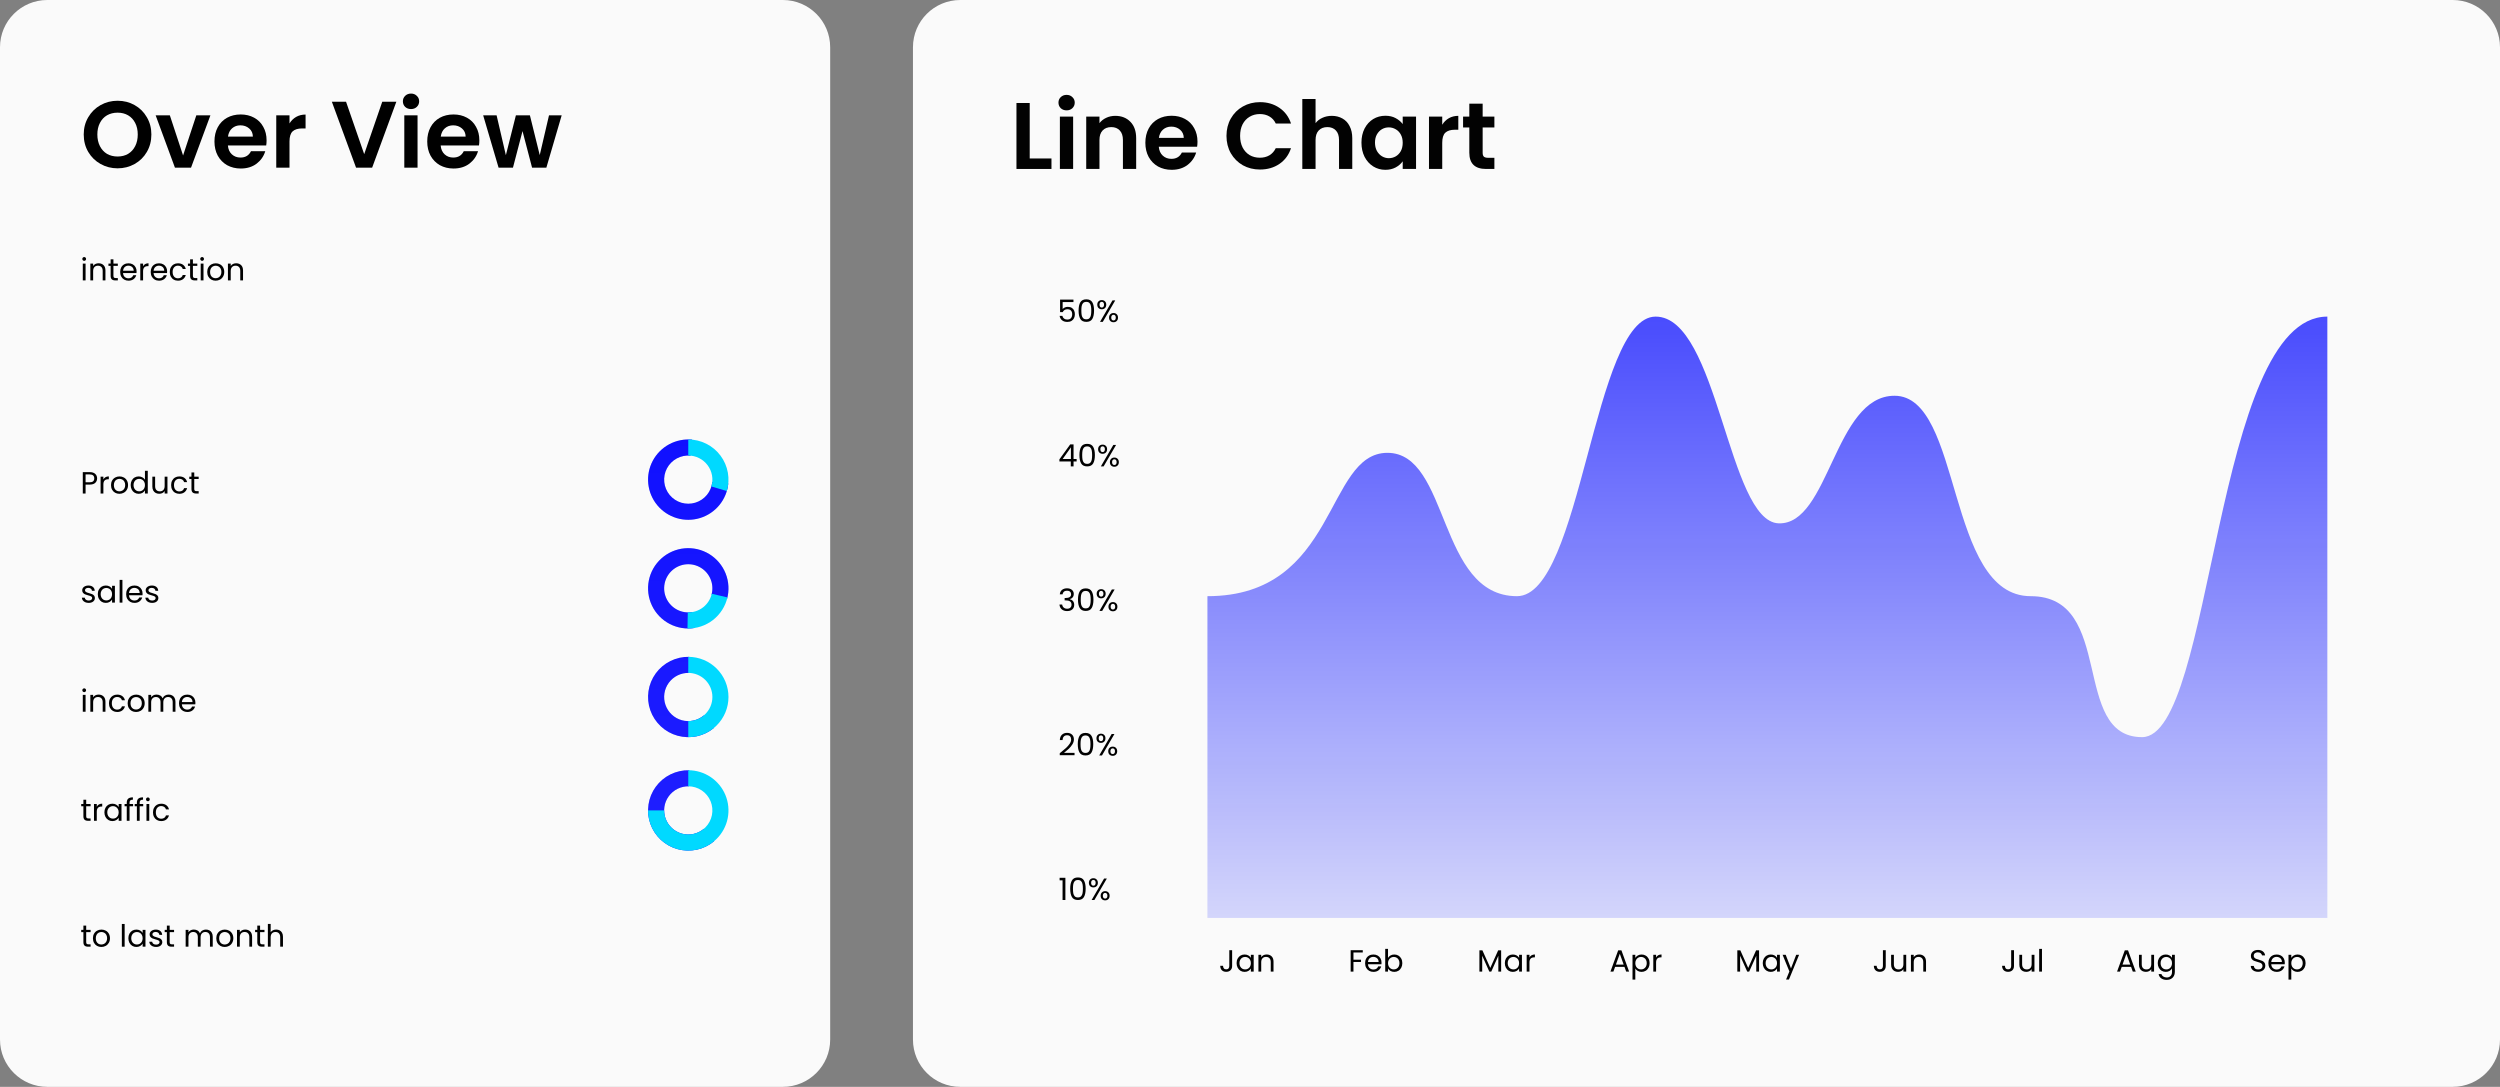 <svg width="996" height="433" viewBox="0 0 996 433" fill="none" xmlns="http://www.w3.org/2000/svg">
<rect x="0" y="0" width="996" height="433" fill="#808080" stroke="none"/>
<path d="M0 18.826C0 8.429 8.438 0 18.846 0H311.898C322.306 0 330.744 8.429 330.744 18.826V414.174C330.744 424.571 322.306 433 311.898 433H18.846C8.438 433 0 424.571 0 414.174V18.826Z" fill="#FAFAFA"/>
<path d="M284.503 335.126C282.517 336.79 280.157 337.948 277.625 338.501C275.093 339.054 272.464 338.984 269.964 338.298C267.465 337.613 265.169 336.331 263.275 334.564C261.38 332.797 259.943 330.598 259.087 328.154C258.23 325.71 257.981 323.095 258.359 320.533C258.737 317.971 259.731 315.54 261.257 313.447C262.783 311.354 264.795 309.662 267.12 308.516C269.444 307.371 272.012 306.806 274.603 306.87L274.445 313.269C272.89 313.231 271.349 313.569 269.954 314.257C268.559 314.944 267.353 315.959 266.437 317.215C265.521 318.471 264.925 319.93 264.698 321.467C264.471 323.004 264.621 324.573 265.134 326.039C265.648 327.505 266.51 328.825 267.647 329.886C268.784 330.946 270.161 331.715 271.661 332.126C273.161 332.537 274.738 332.579 276.257 332.247C277.777 331.916 279.193 331.221 280.384 330.222L284.503 335.126Z" fill="#0000FF"/>
<path d="M284.503 335.126C282.517 336.79 280.157 337.948 277.625 338.501C275.093 339.054 272.464 338.984 269.964 338.298C267.465 337.613 265.169 336.331 263.275 334.564C261.38 332.797 259.943 330.598 259.087 328.154C258.23 325.71 257.981 323.095 258.359 320.533C258.737 317.971 259.731 315.54 261.257 313.447C262.783 311.354 264.795 309.662 267.12 308.516C269.444 307.371 272.012 306.806 274.603 306.87L274.445 313.269C272.89 313.231 271.349 313.569 269.954 314.257C268.559 314.944 267.353 315.959 266.437 317.215C265.521 318.471 264.925 319.93 264.698 321.467C264.471 323.004 264.621 324.573 265.134 326.039C265.648 327.505 266.51 328.825 267.647 329.886C268.784 330.946 270.161 331.715 271.661 332.126C273.161 332.537 274.738 332.579 276.257 332.247C277.777 331.916 279.193 331.221 280.384 330.222L284.503 335.126Z" fill="url(#paint0_linear_598_3567)" fill-opacity="0.2"/>
<path d="M274.206 306.865C277.374 306.865 280.472 307.804 283.106 309.562C285.74 311.32 287.793 313.82 289.006 316.744C290.218 319.668 290.535 322.885 289.917 325.989C289.299 329.093 287.774 331.945 285.533 334.183C283.293 336.421 280.439 337.945 277.331 338.562C274.224 339.18 271.003 338.863 268.076 337.651C265.149 336.44 262.647 334.389 260.887 331.758C259.127 329.126 258.187 326.032 258.187 322.867H264.595C264.595 324.766 265.159 326.623 266.215 328.202C267.271 329.78 268.772 331.011 270.528 331.738C272.284 332.465 274.217 332.655 276.081 332.284C277.946 331.914 279.658 330.999 281.002 329.657C282.347 328.314 283.262 326.603 283.633 324.741C284.004 322.878 283.813 320.948 283.086 319.193C282.358 317.439 281.127 315.939 279.546 314.884C277.965 313.829 276.107 313.266 274.206 313.266V306.865Z" fill="#00D9FF"/>
<path d="M284.503 289.944C282.518 291.608 280.157 292.766 277.625 293.319C275.093 293.871 272.464 293.802 269.964 293.116C267.465 292.431 265.169 291.149 263.275 289.382C261.38 287.615 259.943 285.415 259.087 282.972C258.23 280.528 257.981 277.913 258.359 275.351C258.737 272.789 259.732 270.358 261.258 268.265C262.784 266.172 264.795 264.48 267.12 263.334C269.444 262.189 272.012 261.624 274.604 261.688L274.445 268.087C272.89 268.048 271.349 268.387 269.954 269.075C268.56 269.762 267.353 270.777 266.437 272.033C265.522 273.289 264.925 274.748 264.698 276.285C264.471 277.822 264.621 279.391 265.135 280.857C265.648 282.323 266.511 283.643 267.647 284.704C268.784 285.764 270.162 286.533 271.661 286.944C273.161 287.355 274.738 287.397 276.258 287.065C277.777 286.734 279.193 286.039 280.384 285.04L284.503 289.944Z" fill="#0000FF"/>
<path d="M284.503 289.944C282.518 291.608 280.157 292.766 277.625 293.319C275.093 293.871 272.464 293.802 269.964 293.116C267.465 292.431 265.169 291.149 263.275 289.382C261.38 287.615 259.943 285.415 259.087 282.972C258.23 280.528 257.981 277.913 258.359 275.351C258.737 272.789 259.732 270.358 261.258 268.265C262.784 266.172 264.795 264.48 267.12 263.334C269.444 262.189 272.012 261.624 274.604 261.688L274.445 268.087C272.89 268.048 271.349 268.387 269.954 269.075C268.56 269.762 267.353 270.777 266.437 272.033C265.522 273.289 264.925 274.748 264.698 276.285C264.471 277.822 264.621 279.391 265.135 280.857C265.648 282.323 266.511 283.643 267.647 284.704C268.784 285.764 270.162 286.533 271.661 286.944C273.161 287.355 274.738 287.397 276.258 287.065C277.777 286.734 279.193 286.039 280.384 285.04L284.503 289.944Z" fill="url(#paint1_linear_598_3567)" fill-opacity="0.2"/>
<path d="M274.206 261.683C276.31 261.683 278.393 262.097 280.337 262.901C282.28 263.705 284.046 264.884 285.533 266.37C287.021 267.856 288.201 269.62 289.006 271.562C289.811 273.503 290.225 275.584 290.225 277.685C290.225 279.787 289.811 281.868 289.006 283.809C288.201 285.751 287.021 287.515 285.533 289.001C284.046 290.487 282.28 291.665 280.337 292.469C278.393 293.274 276.31 293.688 274.206 293.688V287.287C275.469 287.287 276.718 287.038 277.884 286.556C279.051 286.073 280.11 285.366 281.003 284.475C281.895 283.583 282.603 282.525 283.086 281.36C283.569 280.195 283.818 278.946 283.818 277.685C283.818 276.425 283.569 275.176 283.086 274.011C282.603 272.846 281.895 271.788 281.003 270.896C280.11 270.005 279.051 269.297 277.884 268.815C276.718 268.332 275.469 268.084 274.206 268.084V261.683Z" fill="#00D9FF"/>
<path d="M276.822 250.173C273.407 250.737 269.9 250.182 266.827 248.588C263.754 246.995 261.281 244.451 259.777 241.335C258.274 238.22 257.821 234.702 258.486 231.308C259.152 227.914 260.9 224.827 263.47 222.509C266.039 220.191 269.291 218.767 272.738 218.45C276.186 218.133 279.643 218.941 282.593 220.751C285.543 222.562 287.826 225.279 289.1 228.494C290.375 231.71 290.572 235.251 289.663 238.588L283.48 236.907C284.026 234.905 283.907 232.78 283.143 230.851C282.378 228.921 281.008 227.291 279.238 226.205C277.469 225.118 275.394 224.634 273.326 224.824C271.257 225.014 269.306 225.869 267.764 227.26C266.223 228.65 265.174 230.503 264.774 232.539C264.375 234.575 264.647 236.686 265.549 238.555C266.451 240.424 267.935 241.951 269.779 242.907C271.623 243.863 273.727 244.196 275.776 243.858L276.822 250.173Z" fill="#0000FF"/>
<path d="M276.822 250.173C273.407 250.737 269.9 250.182 266.827 248.588C263.754 246.995 261.281 244.451 259.777 241.335C258.274 238.22 257.821 234.702 258.486 231.308C259.152 227.914 260.9 224.827 263.47 222.509C266.039 220.191 269.291 218.767 272.738 218.45C276.186 218.133 279.643 218.941 282.593 220.751C285.543 222.562 287.826 225.279 289.1 228.494C290.375 231.71 290.572 235.251 289.663 238.588L283.48 236.907C284.026 234.905 283.907 232.78 283.143 230.851C282.378 228.921 281.008 227.291 279.238 226.205C277.469 225.118 275.394 224.634 273.326 224.824C271.257 225.014 269.306 225.869 267.764 227.26C266.223 228.65 265.174 230.503 264.774 232.539C264.375 234.575 264.647 236.686 265.549 238.555C266.451 240.424 267.935 241.951 269.779 242.907C271.623 243.863 273.727 244.196 275.776 243.858L276.822 250.173Z" fill="url(#paint2_linear_598_3567)" fill-opacity="0.2"/>
<path d="M289.809 238.008C288.978 241.581 286.943 244.761 284.045 247.014C281.147 249.267 277.562 250.457 273.89 250.384L274.017 243.985C276.219 244.028 278.37 243.314 280.109 241.962C281.848 240.61 283.069 238.703 283.568 236.559L289.809 238.008Z" fill="#00D9FF"/>
<path d="M290.152 192.611C289.85 195.762 288.619 198.752 286.616 201.204C284.612 203.656 281.926 205.459 278.897 206.386C275.867 207.312 272.631 207.321 269.597 206.41C266.562 205.499 263.867 203.71 261.85 201.269C259.834 198.828 258.587 195.844 258.269 192.695C257.95 189.546 258.573 186.374 260.059 183.579C261.545 180.783 263.828 178.491 266.618 176.992C269.408 175.493 272.58 174.854 275.734 175.156L275.123 181.527C273.231 181.346 271.327 181.73 269.653 182.629C267.979 183.529 266.61 184.904 265.718 186.581C264.826 188.258 264.452 190.162 264.644 192.051C264.835 193.94 265.583 195.731 266.793 197.195C268.002 198.66 269.62 199.734 271.44 200.28C273.261 200.826 275.203 200.821 277.02 200.265C278.838 199.709 280.45 198.627 281.652 197.156C282.854 195.685 283.592 193.891 283.774 192.001L290.152 192.611Z" fill="#0000FF"/>
<path d="M290.152 192.611C289.85 195.762 288.619 198.752 286.616 201.204C284.612 203.656 281.926 205.459 278.897 206.386C275.867 207.312 272.631 207.321 269.597 206.41C266.562 205.499 263.867 203.71 261.85 201.269C259.834 198.828 258.587 195.844 258.269 192.695C257.95 189.546 258.573 186.374 260.059 183.579C261.545 180.783 263.828 178.491 266.618 176.992C269.408 175.493 272.58 174.854 275.734 175.156L275.123 181.527C273.231 181.346 271.327 181.73 269.653 182.629C267.979 183.529 266.61 184.904 265.718 186.581C264.826 188.258 264.452 190.162 264.644 192.051C264.835 193.94 265.583 195.731 266.793 197.195C268.002 198.66 269.62 199.734 271.44 200.28C273.261 200.826 275.203 200.821 277.02 200.265C278.838 199.709 280.45 198.627 281.652 197.156C282.854 195.685 283.592 193.891 283.774 192.001L290.152 192.611Z" fill="url(#paint3_linear_598_3567)" fill-opacity="0.2"/>
<path d="M274.206 175.083C276.699 175.083 279.158 175.664 281.386 176.78C283.615 177.896 285.552 179.517 287.043 181.512C288.534 183.508 289.539 185.824 289.976 188.276C290.414 190.727 290.273 193.247 289.564 195.635L283.421 193.815C283.846 192.382 283.931 190.87 283.668 189.399C283.406 187.928 282.803 186.539 281.908 185.341C281.013 184.144 279.851 183.172 278.514 182.502C277.177 181.832 275.702 181.483 274.206 181.483V175.083Z" fill="#00D9FF"/>
<path d="M38.69 190.59C38.69 191.299 38.444 191.891 37.955 192.364C37.473 192.829 36.734 193.061 35.737 193.061H34.096V196.622H32.981V188.093H35.737C36.701 188.093 37.432 188.326 37.93 188.791C38.436 189.256 38.69 189.855 38.69 190.59ZM35.737 192.144C36.358 192.144 36.815 192.009 37.109 191.74C37.403 191.471 37.55 191.087 37.55 190.59C37.55 189.537 36.946 189.011 35.737 189.011H34.096V192.144H35.737Z" fill="black"/>
<path d="M41.19 191.006C41.386 190.622 41.663 190.324 42.023 190.112C42.39 189.9 42.835 189.794 43.358 189.794V190.944H43.064C41.814 190.944 41.19 191.622 41.19 192.976V196.622H40.075V189.917H41.19V191.006Z" fill="black"/>
<path d="M47.572 196.733C46.944 196.733 46.372 196.59 45.857 196.304C45.351 196.019 44.951 195.615 44.657 195.093C44.371 194.563 44.228 193.951 44.228 193.257C44.228 192.572 44.375 191.968 44.669 191.446C44.971 190.916 45.38 190.512 45.894 190.235C46.409 189.949 46.984 189.806 47.621 189.806C48.258 189.806 48.834 189.949 49.349 190.235C49.863 190.512 50.267 190.912 50.561 191.434C50.864 191.956 51.014 192.564 51.014 193.257C51.014 193.951 50.859 194.563 50.549 195.093C50.247 195.615 49.834 196.019 49.312 196.304C48.789 196.59 48.209 196.733 47.572 196.733ZM47.572 195.754C47.972 195.754 48.348 195.66 48.699 195.472C49.05 195.285 49.332 195.003 49.545 194.628C49.765 194.253 49.875 193.796 49.875 193.257C49.875 192.719 49.769 192.262 49.557 191.887C49.344 191.511 49.067 191.234 48.724 191.055C48.381 190.867 48.009 190.773 47.609 190.773C47.201 190.773 46.825 190.867 46.482 191.055C46.147 191.234 45.878 191.511 45.674 191.887C45.469 192.262 45.367 192.719 45.367 193.257C45.367 193.804 45.465 194.265 45.661 194.64C45.866 195.015 46.135 195.297 46.47 195.484C46.805 195.664 47.172 195.754 47.572 195.754Z" fill="black"/>
<path d="M52.064 193.245C52.064 192.56 52.203 191.96 52.48 191.446C52.758 190.924 53.138 190.52 53.619 190.235C54.109 189.949 54.657 189.806 55.261 189.806C55.784 189.806 56.27 189.929 56.719 190.174C57.168 190.41 57.511 190.724 57.748 191.116V187.567H58.875V196.622H57.748V195.362C57.527 195.762 57.2 196.092 56.768 196.353C56.335 196.606 55.828 196.733 55.249 196.733C54.653 196.733 54.109 196.586 53.619 196.292C53.138 195.998 52.758 195.586 52.48 195.056C52.203 194.526 52.064 193.922 52.064 193.245ZM57.748 193.257C57.748 192.751 57.645 192.311 57.441 191.936C57.237 191.56 56.959 191.275 56.608 191.079C56.265 190.875 55.886 190.773 55.469 190.773C55.053 190.773 54.673 190.871 54.33 191.067C53.987 191.263 53.713 191.548 53.509 191.923C53.305 192.299 53.203 192.739 53.203 193.245C53.203 193.759 53.305 194.208 53.509 194.591C53.713 194.966 53.987 195.256 54.33 195.46C54.673 195.656 55.053 195.754 55.469 195.754C55.886 195.754 56.265 195.656 56.608 195.46C56.959 195.256 57.237 194.966 57.441 194.591C57.645 194.208 57.748 193.763 57.748 193.257Z" fill="black"/>
<path d="M66.712 189.917V196.622H65.597V195.631C65.385 195.974 65.087 196.243 64.703 196.439C64.327 196.627 63.911 196.72 63.453 196.72C62.931 196.72 62.461 196.614 62.045 196.402C61.628 196.182 61.297 195.856 61.052 195.423C60.816 194.991 60.697 194.465 60.697 193.845V189.917H61.8V193.698C61.8 194.359 61.967 194.868 62.302 195.227C62.637 195.578 63.094 195.754 63.674 195.754C64.27 195.754 64.74 195.57 65.082 195.203C65.425 194.836 65.597 194.301 65.597 193.6V189.917H66.712Z" fill="black"/>
<path d="M68.177 193.257C68.177 192.564 68.316 191.96 68.594 191.446C68.872 190.924 69.255 190.52 69.745 190.235C70.243 189.949 70.811 189.806 71.448 189.806C72.273 189.806 72.951 190.006 73.482 190.406C74.02 190.806 74.376 191.361 74.547 192.07H73.347C73.233 191.662 73.008 191.34 72.673 191.104C72.346 190.867 71.938 190.749 71.448 190.749C70.811 190.749 70.297 190.969 69.905 191.409C69.513 191.842 69.317 192.458 69.317 193.257C69.317 194.065 69.513 194.689 69.905 195.13C70.297 195.57 70.811 195.79 71.448 195.79C71.938 195.79 72.346 195.676 72.673 195.448C73 195.219 73.224 194.893 73.347 194.469H74.547C74.368 195.154 74.008 195.705 73.469 196.121C72.93 196.529 72.257 196.733 71.448 196.733C70.811 196.733 70.243 196.59 69.745 196.304C69.255 196.019 68.872 195.615 68.594 195.093C68.316 194.571 68.177 193.959 68.177 193.257Z" fill="black"/>
<path d="M77.394 190.834V194.787C77.394 195.113 77.464 195.346 77.603 195.484C77.742 195.615 77.982 195.68 78.325 195.68H79.146V196.622H78.142C77.521 196.622 77.055 196.48 76.745 196.194C76.435 195.909 76.28 195.44 76.28 194.787V190.834H75.41V189.917H76.28V188.228H77.394V189.917H79.146V190.834H77.394Z" fill="black"/>
<path d="M35.358 240.195C34.843 240.195 34.382 240.109 33.973 239.938C33.565 239.758 33.242 239.514 33.006 239.204C32.769 238.886 32.638 238.523 32.614 238.115H33.765C33.798 238.449 33.953 238.722 34.23 238.935C34.516 239.147 34.888 239.253 35.345 239.253C35.77 239.253 36.105 239.159 36.35 238.971C36.595 238.784 36.717 238.547 36.717 238.261C36.717 237.968 36.587 237.752 36.325 237.613C36.064 237.466 35.66 237.323 35.112 237.185C34.614 237.054 34.206 236.924 33.888 236.793C33.577 236.654 33.308 236.455 33.079 236.193C32.859 235.924 32.748 235.573 32.748 235.141C32.748 234.798 32.85 234.484 33.055 234.199C33.259 233.913 33.549 233.689 33.924 233.526C34.3 233.354 34.729 233.269 35.211 233.269C35.954 233.269 36.554 233.456 37.011 233.832C37.469 234.207 37.714 234.721 37.746 235.374H36.632C36.607 235.023 36.464 234.741 36.203 234.529C35.95 234.317 35.607 234.211 35.174 234.211C34.774 234.211 34.455 234.297 34.218 234.468C33.981 234.639 33.863 234.864 33.863 235.141C33.863 235.361 33.932 235.545 34.071 235.692C34.218 235.83 34.398 235.945 34.61 236.034C34.831 236.116 35.133 236.21 35.517 236.316C35.999 236.446 36.391 236.577 36.693 236.707C36.995 236.83 37.252 237.017 37.465 237.27C37.685 237.523 37.799 237.854 37.807 238.261C37.807 238.629 37.705 238.959 37.501 239.253C37.297 239.546 37.007 239.779 36.632 239.95C36.264 240.113 35.839 240.195 35.358 240.195Z" fill="black"/>
<path d="M38.965 236.707C38.965 236.022 39.103 235.423 39.381 234.909C39.659 234.386 40.038 233.983 40.52 233.697C41.01 233.412 41.553 233.269 42.15 233.269C42.737 233.269 43.248 233.395 43.681 233.648C44.114 233.901 44.436 234.219 44.648 234.603V233.379H45.776V240.085H44.648V238.837C44.428 239.228 44.097 239.555 43.656 239.816C43.223 240.068 42.717 240.195 42.137 240.195C41.541 240.195 41.002 240.048 40.52 239.754C40.038 239.461 39.659 239.049 39.381 238.518C39.103 237.988 38.965 237.385 38.965 236.707ZM44.648 236.72C44.648 236.214 44.546 235.773 44.342 235.398C44.138 235.023 43.86 234.737 43.509 234.541C43.166 234.338 42.786 234.236 42.37 234.236C41.953 234.236 41.574 234.333 41.231 234.529C40.888 234.725 40.614 235.011 40.41 235.386C40.206 235.761 40.104 236.202 40.104 236.707C40.104 237.221 40.206 237.67 40.41 238.053C40.614 238.429 40.888 238.718 41.231 238.922C41.574 239.118 41.953 239.216 42.37 239.216C42.786 239.216 43.166 239.118 43.509 238.922C43.86 238.718 44.138 238.429 44.342 238.053C44.546 237.67 44.648 237.225 44.648 236.72Z" fill="black"/>
<path d="M48.774 231.029V240.085H47.659V231.029H48.774Z" fill="black"/>
<path d="M56.799 236.475C56.799 236.687 56.786 236.911 56.762 237.148H51.397C51.437 237.809 51.662 238.327 52.07 238.702C52.487 239.069 52.989 239.253 53.577 239.253C54.059 239.253 54.459 239.143 54.778 238.922C55.104 238.694 55.333 238.392 55.464 238.017H56.664C56.484 238.661 56.125 239.187 55.586 239.595C55.047 239.995 54.377 240.195 53.577 240.195C52.94 240.195 52.368 240.052 51.862 239.767C51.364 239.481 50.972 239.077 50.686 238.555C50.4 238.025 50.257 237.413 50.257 236.72C50.257 236.026 50.396 235.418 50.674 234.896C50.952 234.374 51.339 233.974 51.838 233.697C52.344 233.412 52.924 233.269 53.577 233.269C54.214 233.269 54.778 233.407 55.267 233.685C55.758 233.962 56.133 234.346 56.395 234.835C56.664 235.316 56.799 235.863 56.799 236.475ZM55.647 236.242C55.647 235.818 55.553 235.455 55.365 235.153C55.178 234.843 54.92 234.611 54.594 234.456C54.275 234.293 53.92 234.211 53.528 234.211C52.965 234.211 52.483 234.391 52.083 234.749C51.691 235.108 51.466 235.606 51.409 236.242H55.647Z" fill="black"/>
<path d="M60.647 240.195C60.132 240.195 59.671 240.109 59.262 239.938C58.854 239.758 58.532 239.514 58.295 239.204C58.058 238.886 57.927 238.523 57.903 238.115H59.054C59.087 238.449 59.242 238.722 59.52 238.935C59.805 239.147 60.177 239.253 60.634 239.253C61.059 239.253 61.394 239.159 61.639 238.971C61.884 238.784 62.006 238.547 62.006 238.261C62.006 237.968 61.876 237.752 61.614 237.613C61.353 237.466 60.949 237.323 60.402 237.185C59.903 237.054 59.495 236.924 59.177 236.793C58.866 236.654 58.597 236.455 58.368 236.193C58.148 235.924 58.037 235.573 58.037 235.141C58.037 234.798 58.139 234.484 58.344 234.199C58.548 233.913 58.838 233.689 59.213 233.526C59.589 233.354 60.018 233.269 60.5 233.269C61.243 233.269 61.843 233.456 62.3 233.832C62.758 234.207 63.003 234.721 63.035 235.374H61.921C61.896 235.023 61.753 234.741 61.492 234.529C61.239 234.317 60.896 234.211 60.463 234.211C60.063 234.211 59.744 234.297 59.507 234.468C59.27 234.639 59.152 234.864 59.152 235.141C59.152 235.361 59.221 235.545 59.36 235.692C59.507 235.83 59.687 235.945 59.899 236.034C60.12 236.116 60.422 236.21 60.806 236.316C61.288 236.446 61.68 236.577 61.982 236.707C62.284 236.83 62.541 237.017 62.754 237.27C62.974 237.523 63.088 237.854 63.096 238.261C63.096 238.629 62.995 238.959 62.79 239.253C62.586 239.546 62.296 239.779 61.921 239.95C61.553 240.113 61.128 240.195 60.647 240.195Z" fill="black"/>
<path d="M33.557 275.752C33.344 275.752 33.165 275.679 33.018 275.532C32.871 275.385 32.797 275.206 32.797 274.994C32.797 274.781 32.871 274.602 33.018 274.455C33.165 274.308 33.344 274.235 33.557 274.235C33.761 274.235 33.932 274.308 34.071 274.455C34.218 274.602 34.292 274.781 34.292 274.994C34.292 275.206 34.218 275.385 34.071 275.532C33.932 275.679 33.761 275.752 33.557 275.752ZM34.096 276.841V283.547H32.981V276.841H34.096Z" fill="black"/>
<path d="M39.266 276.719C40.083 276.719 40.745 276.968 41.251 277.465C41.757 277.955 42.01 278.665 42.01 279.595V283.547H40.908V279.754C40.908 279.085 40.74 278.575 40.406 278.224C40.071 277.865 39.613 277.686 39.034 277.686C38.446 277.686 37.976 277.869 37.625 278.236C37.282 278.603 37.11 279.138 37.11 279.839V283.547H35.996V276.841H37.11V277.796C37.331 277.453 37.629 277.188 38.005 277C38.388 276.813 38.809 276.719 39.266 276.719Z" fill="black"/>
<path d="M43.415 280.182C43.415 279.489 43.553 278.885 43.831 278.371C44.109 277.849 44.493 277.445 44.983 277.159C45.481 276.874 46.048 276.731 46.685 276.731C47.51 276.731 48.188 276.931 48.719 277.331C49.258 277.731 49.613 278.285 49.785 278.995H48.584C48.47 278.587 48.245 278.265 47.91 278.028C47.584 277.792 47.175 277.673 46.685 277.673C46.048 277.673 45.534 277.894 45.142 278.334C44.75 278.767 44.554 279.382 44.554 280.182C44.554 280.99 44.75 281.614 45.142 282.054C45.534 282.495 46.048 282.715 46.685 282.715C47.175 282.715 47.584 282.601 47.91 282.372C48.237 282.144 48.462 281.818 48.584 281.393H49.785C49.605 282.079 49.246 282.629 48.707 283.045C48.168 283.453 47.494 283.657 46.685 283.657C46.048 283.657 45.481 283.515 44.983 283.229C44.493 282.943 44.109 282.54 43.831 282.018C43.553 281.495 43.415 280.884 43.415 280.182Z" fill="black"/>
<path d="M54.2 283.657C53.571 283.657 52.999 283.515 52.485 283.229C51.978 282.943 51.578 282.54 51.284 282.018C50.998 281.487 50.855 280.875 50.855 280.182C50.855 279.497 51.002 278.893 51.297 278.371C51.599 277.841 52.007 277.437 52.522 277.159C53.036 276.874 53.612 276.731 54.249 276.731C54.886 276.731 55.461 276.874 55.976 277.159C56.49 277.437 56.895 277.837 57.189 278.359C57.491 278.881 57.642 279.489 57.642 280.182C57.642 280.875 57.487 281.487 57.176 282.018C56.874 282.54 56.462 282.943 55.939 283.229C55.416 283.515 54.837 283.657 54.2 283.657ZM54.2 282.678C54.6 282.678 54.975 282.585 55.327 282.397C55.678 282.209 55.959 281.928 56.172 281.553C56.392 281.177 56.503 280.72 56.503 280.182C56.503 279.644 56.397 279.187 56.184 278.811C55.972 278.436 55.694 278.159 55.351 277.979C55.008 277.792 54.637 277.698 54.236 277.698C53.828 277.698 53.452 277.792 53.109 277.979C52.775 278.159 52.505 278.436 52.301 278.811C52.097 279.187 51.995 279.644 51.995 280.182C51.995 280.729 52.093 281.189 52.289 281.565C52.493 281.94 52.762 282.221 53.097 282.409C53.432 282.589 53.8 282.678 54.2 282.678Z" fill="black"/>
<path d="M67.18 276.719C67.703 276.719 68.168 276.829 68.577 277.049C68.985 277.261 69.308 277.584 69.544 278.016C69.781 278.448 69.9 278.975 69.9 279.595V283.547H68.797V279.754C68.797 279.085 68.63 278.575 68.295 278.224C67.968 277.865 67.523 277.686 66.96 277.686C66.38 277.686 65.918 277.873 65.575 278.249C65.232 278.616 65.061 279.15 65.061 279.852V283.547H63.958V279.754C63.958 279.085 63.791 278.575 63.456 278.224C63.13 277.865 62.684 277.686 62.121 277.686C61.541 277.686 61.08 277.873 60.737 278.249C60.394 278.616 60.222 279.15 60.222 279.852V283.547H59.108V276.841H60.222V277.808C60.443 277.457 60.737 277.188 61.104 277C61.48 276.813 61.892 276.719 62.342 276.719C62.905 276.719 63.403 276.845 63.836 277.098C64.269 277.351 64.591 277.722 64.804 278.212C64.992 277.739 65.302 277.372 65.735 277.111C66.168 276.849 66.649 276.719 67.18 276.719Z" fill="black"/>
<path d="M77.853 279.937C77.853 280.149 77.841 280.374 77.816 280.61H72.451C72.492 281.271 72.716 281.789 73.125 282.164C73.541 282.531 74.043 282.715 74.631 282.715C75.113 282.715 75.513 282.605 75.832 282.385C76.158 282.156 76.387 281.854 76.518 281.479H77.718C77.539 282.124 77.179 282.65 76.64 283.058C76.101 283.457 75.432 283.657 74.631 283.657C73.994 283.657 73.423 283.515 72.916 283.229C72.418 282.943 72.026 282.54 71.74 282.018C71.454 281.487 71.312 280.875 71.312 280.182C71.312 279.489 71.451 278.881 71.728 278.359C72.006 277.837 72.394 277.437 72.892 277.159C73.398 276.874 73.978 276.731 74.631 276.731C75.268 276.731 75.832 276.87 76.322 277.147C76.812 277.425 77.187 277.808 77.449 278.297C77.718 278.779 77.853 279.325 77.853 279.937ZM76.701 279.705C76.701 279.281 76.608 278.918 76.42 278.616C76.232 278.306 75.975 278.073 75.648 277.918C75.329 277.755 74.974 277.673 74.582 277.673C74.019 277.673 73.537 277.853 73.137 278.212C72.745 278.571 72.52 279.068 72.463 279.705H76.701Z" fill="black"/>
<path d="M34.341 321.221V325.174C34.341 325.5 34.41 325.733 34.549 325.871C34.688 326.002 34.929 326.067 35.272 326.067H36.093V327.009H35.088C34.467 327.009 34.002 326.867 33.692 326.581C33.381 326.296 33.226 325.827 33.226 325.174V321.221H32.356V320.304H33.226V318.615H34.341V320.304H36.093V321.221H34.341Z" fill="black"/>
<path d="M38.558 321.393C38.754 321.009 39.032 320.712 39.391 320.499C39.758 320.287 40.203 320.181 40.726 320.181V321.332H40.432C39.183 321.332 38.558 322.009 38.558 323.363V327.009H37.443V320.304H38.558V321.393Z" fill="black"/>
<path d="M41.596 323.632C41.596 322.947 41.735 322.347 42.013 321.833C42.291 321.311 42.67 320.907 43.152 320.622C43.642 320.336 44.185 320.194 44.781 320.194C45.369 320.194 45.88 320.32 46.312 320.573C46.745 320.826 47.068 321.144 47.28 321.527V320.304H48.407V327.009H47.28V325.761C47.06 326.153 46.729 326.479 46.288 326.74C45.855 326.993 45.349 327.12 44.769 327.12C44.173 327.12 43.634 326.973 43.152 326.679C42.67 326.385 42.291 325.973 42.013 325.443C41.735 324.913 41.596 324.309 41.596 323.632ZM47.28 323.644C47.28 323.139 47.178 322.698 46.974 322.323C46.77 321.947 46.492 321.662 46.141 321.466C45.798 321.262 45.418 321.16 45.002 321.16C44.585 321.16 44.206 321.258 43.863 321.454C43.52 321.65 43.246 321.935 43.042 322.311C42.838 322.686 42.736 323.126 42.736 323.632C42.736 324.146 42.838 324.595 43.042 324.978C43.246 325.353 43.52 325.643 43.863 325.847C44.206 326.043 44.585 326.141 45.002 326.141C45.418 326.141 45.798 326.043 46.141 325.847C46.492 325.643 46.77 325.353 46.974 324.978C47.178 324.595 47.28 324.15 47.28 323.644Z" fill="black"/>
<path d="M53.023 321.221H51.614V327.009H50.499V321.221H49.63V320.304H50.499V319.826C50.499 319.076 50.691 318.529 51.075 318.187C51.467 317.836 52.092 317.66 52.949 317.66V318.59C52.459 318.59 52.112 318.688 51.908 318.884C51.712 319.072 51.614 319.386 51.614 319.826V320.304H53.023V321.221Z" fill="black"/>
<path d="M57.054 321.221H55.645V327.009H54.531V321.221H53.661V320.304H54.531V319.826C54.531 319.076 54.723 318.529 55.106 318.187C55.498 317.836 56.123 317.66 56.981 317.66V318.59C56.491 318.59 56.144 318.688 55.939 318.884C55.743 319.072 55.645 319.386 55.645 319.826V320.304H57.054V321.221Z" fill="black"/>
<path d="M58.93 319.215C58.717 319.215 58.538 319.141 58.391 318.994C58.244 318.847 58.17 318.668 58.17 318.456C58.17 318.244 58.244 318.064 58.391 317.917C58.538 317.771 58.717 317.697 58.93 317.697C59.134 317.697 59.305 317.771 59.444 317.917C59.591 318.064 59.665 318.244 59.665 318.456C59.665 318.668 59.591 318.847 59.444 318.994C59.305 319.141 59.134 319.215 58.93 319.215ZM59.469 320.304V327.009H58.354V320.304H59.469Z" fill="black"/>
<path d="M60.952 323.644C60.952 322.951 61.091 322.347 61.368 321.833C61.646 321.311 62.03 320.907 62.52 320.622C63.018 320.336 63.586 320.194 64.223 320.194C65.047 320.194 65.725 320.393 66.256 320.793C66.795 321.193 67.15 321.748 67.322 322.457H66.121C66.007 322.049 65.782 321.727 65.448 321.491C65.121 321.254 64.713 321.136 64.223 321.136C63.586 321.136 63.071 321.356 62.679 321.797C62.287 322.229 62.091 322.845 62.091 323.644C62.091 324.452 62.287 325.076 62.679 325.517C63.071 325.957 63.586 326.177 64.223 326.177C64.713 326.177 65.121 326.063 65.448 325.835C65.774 325.606 65.999 325.28 66.121 324.856H67.322C67.142 325.541 66.783 326.092 66.244 326.508C65.705 326.916 65.031 327.12 64.223 327.12C63.586 327.12 63.018 326.977 62.52 326.691C62.03 326.406 61.646 326.002 61.368 325.48C61.091 324.958 60.952 324.346 60.952 323.644Z" fill="black"/>
<path d="M46.851 67.062C44.388 67.062 42.127 66.485 40.066 65.33C38.006 64.176 36.372 62.582 35.166 60.548C33.96 58.49 33.357 56.168 33.357 53.583C33.357 51.023 33.96 48.726 35.166 46.693C36.372 44.634 38.006 43.028 40.066 41.873C42.127 40.718 44.388 40.141 46.851 40.141C49.338 40.141 51.6 40.718 53.635 41.873C55.696 43.028 57.316 44.634 58.497 46.693C59.703 48.726 60.306 51.023 60.306 53.583C60.306 56.168 59.703 58.49 58.497 60.548C57.316 62.582 55.696 64.176 53.635 65.33C51.575 66.485 49.313 67.062 46.851 67.062ZM46.851 62.356C48.434 62.356 49.828 62.004 51.034 61.302C52.24 60.574 53.183 59.544 53.861 58.214C54.54 56.884 54.879 55.34 54.879 53.583C54.879 51.826 54.54 50.295 53.861 48.989C53.183 47.659 52.24 46.642 51.034 45.94C49.828 45.237 48.434 44.885 46.851 44.885C45.268 44.885 43.86 45.237 42.629 45.94C41.423 46.642 40.481 47.659 39.802 48.989C39.124 50.295 38.785 51.826 38.785 53.583C38.785 55.34 39.124 56.884 39.802 58.214C40.481 59.544 41.423 60.574 42.629 61.302C43.86 62.004 45.268 62.356 46.851 62.356Z" fill="black"/>
<path d="M72.939 61.942L78.216 45.94H83.832L76.105 66.799H69.698L62.008 45.94H67.662L72.939 61.942Z" fill="black"/>
<path d="M106.207 55.917C106.207 56.67 106.157 57.348 106.056 57.95H90.791C90.917 59.457 91.444 60.636 92.374 61.49C93.304 62.343 94.447 62.77 95.804 62.77C97.764 62.77 99.159 61.929 99.988 60.247H105.679C105.076 62.255 103.92 63.912 102.212 65.217C100.503 66.498 98.405 67.138 95.917 67.138C93.907 67.138 92.098 66.698 90.49 65.82C88.906 64.916 87.663 63.649 86.758 62.017C85.879 60.385 85.439 58.503 85.439 56.369C85.439 54.21 85.879 52.315 86.758 50.684C87.638 49.052 88.869 47.797 90.452 46.918C92.035 46.04 93.857 45.601 95.917 45.601C97.902 45.601 99.674 46.027 101.232 46.881C102.815 47.734 104.033 48.952 104.888 50.533C105.767 52.089 106.207 53.884 106.207 55.917ZM100.742 54.411C100.716 53.056 100.227 51.976 99.272 51.173C98.317 50.345 97.148 49.931 95.766 49.931C94.46 49.931 93.354 50.332 92.45 51.136C91.57 51.914 91.03 53.005 90.829 54.411H100.742Z" fill="black"/>
<path d="M115.335 49.178C116.014 48.073 116.893 47.207 117.974 46.58C119.079 45.952 120.336 45.638 121.743 45.638V51.173H120.348C118.69 51.173 117.433 51.562 116.579 52.34C115.75 53.118 115.335 54.474 115.335 56.407V66.799H110.059V45.94H115.335V49.178Z" fill="black"/>
<path d="M157.911 40.518L148.262 66.799H141.854L132.205 40.518H137.859L145.096 61.414L152.295 40.518H157.911Z" fill="black"/>
<path d="M163.751 43.454C162.821 43.454 162.042 43.166 161.414 42.588C160.811 41.986 160.509 41.245 160.509 40.367C160.509 39.488 160.811 38.761 161.414 38.183C162.042 37.581 162.821 37.279 163.751 37.279C164.68 37.279 165.447 37.581 166.05 38.183C166.678 38.761 166.992 39.488 166.992 40.367C166.992 41.245 166.678 41.986 166.05 42.588C165.447 43.166 164.68 43.454 163.751 43.454ZM166.351 45.94V66.799H161.075V45.94H166.351Z" fill="black"/>
<path d="M190.976 55.917C190.976 56.67 190.926 57.348 190.825 57.95H175.56C175.686 59.457 176.214 60.636 177.143 61.49C178.073 62.343 179.216 62.77 180.573 62.77C182.533 62.77 183.928 61.929 184.757 60.247H190.448C189.845 62.255 188.69 63.912 186.981 65.217C185.272 66.498 183.174 67.138 180.686 67.138C178.676 67.138 176.867 66.698 175.259 65.82C173.676 64.916 172.432 63.649 171.527 62.017C170.648 60.385 170.208 58.503 170.208 56.369C170.208 54.21 170.648 52.315 171.527 50.684C172.407 49.052 173.638 47.797 175.221 46.918C176.804 46.04 178.626 45.601 180.686 45.601C182.671 45.601 184.443 46.027 186.001 46.881C187.584 47.734 188.803 48.952 189.657 50.533C190.536 52.089 190.976 53.884 190.976 55.917ZM185.511 54.411C185.486 53.056 184.996 51.976 184.041 51.173C183.086 50.345 181.918 49.931 180.536 49.931C179.229 49.931 178.123 50.332 177.219 51.136C176.339 51.914 175.799 53.005 175.598 54.411H185.511Z" fill="black"/>
<path d="M223.775 45.94L217.669 66.799H211.977L208.171 52.227L204.364 66.799H198.635L192.491 45.94H197.843L201.537 61.829L205.532 45.94H211.111L215.03 61.791L218.724 45.94H223.775Z" fill="black"/>
<path d="M33.557 103.92C33.344 103.92 33.165 103.846 33.018 103.699C32.871 103.553 32.797 103.373 32.797 103.161C32.797 102.949 32.871 102.769 33.018 102.623C33.165 102.476 33.344 102.402 33.557 102.402C33.761 102.402 33.932 102.476 34.071 102.623C34.218 102.769 34.292 102.949 34.292 103.161C34.292 103.373 34.218 103.553 34.071 103.699C33.932 103.846 33.761 103.92 33.557 103.92ZM34.096 105.009V111.715H32.981V105.009H34.096Z" fill="black"/>
<path d="M39.266 104.886C40.083 104.886 40.745 105.135 41.251 105.633C41.757 106.122 42.01 106.832 42.01 107.762V111.715H40.908V107.921C40.908 107.252 40.74 106.742 40.406 106.392C40.071 106.033 39.613 105.853 39.034 105.853C38.446 105.853 37.976 106.037 37.625 106.404C37.282 106.771 37.11 107.305 37.11 108.007V111.715H35.996V105.009H37.11V105.963C37.331 105.621 37.629 105.356 38.005 105.168C38.388 104.98 38.809 104.886 39.266 104.886Z" fill="black"/>
<path d="M45.191 105.927V109.879C45.191 110.205 45.26 110.438 45.399 110.577C45.538 110.707 45.779 110.772 46.122 110.772H46.943V111.715H45.938C45.318 111.715 44.852 111.572 44.542 111.286C44.231 111.001 44.076 110.532 44.076 109.879V105.927H43.206V105.009H44.076V103.32H45.191V105.009H46.943V105.927H45.191Z" fill="black"/>
<path d="M54.418 108.105C54.418 108.317 54.406 108.541 54.381 108.778H49.016C49.057 109.439 49.281 109.957 49.69 110.332C50.106 110.699 50.608 110.883 51.197 110.883C51.678 110.883 52.078 110.772 52.397 110.552C52.724 110.324 52.952 110.022 53.083 109.647H54.283C54.104 110.291 53.744 110.817 53.205 111.225C52.666 111.625 51.997 111.825 51.197 111.825C50.559 111.825 49.988 111.682 49.481 111.396C48.983 111.111 48.591 110.707 48.306 110.185C48.02 109.655 47.877 109.043 47.877 108.349C47.877 107.656 48.016 107.048 48.293 106.526C48.571 106.004 48.959 105.604 49.457 105.327C49.963 105.041 50.543 104.899 51.197 104.899C51.834 104.899 52.397 105.037 52.887 105.315C53.377 105.592 53.753 105.976 54.014 106.465C54.283 106.946 54.418 107.493 54.418 108.105ZM53.267 107.872C53.267 107.448 53.173 107.085 52.985 106.783C52.797 106.473 52.54 106.241 52.213 106.086C51.895 105.922 51.539 105.841 51.148 105.841C50.584 105.841 50.102 106.02 49.702 106.379C49.31 106.738 49.085 107.236 49.028 107.872H53.267Z" fill="black"/>
<path d="M57.004 106.098C57.2 105.714 57.478 105.417 57.837 105.205C58.205 104.992 58.65 104.886 59.172 104.886V106.037H58.879C57.629 106.037 57.004 106.714 57.004 108.068V111.715H55.89V105.009H57.004V106.098Z" fill="black"/>
<path d="M66.584 108.105C66.584 108.317 66.572 108.541 66.547 108.778H61.182C61.223 109.439 61.447 109.957 61.856 110.332C62.272 110.699 62.775 110.883 63.362 110.883C63.844 110.883 64.245 110.772 64.563 110.552C64.89 110.324 65.118 110.022 65.249 109.647H66.449C66.27 110.291 65.91 110.817 65.371 111.225C64.832 111.625 64.163 111.825 63.362 111.825C62.725 111.825 62.154 111.682 61.648 111.396C61.149 111.111 60.757 110.707 60.471 110.185C60.186 109.655 60.043 109.043 60.043 108.349C60.043 107.656 60.182 107.048 60.459 106.526C60.737 106.004 61.125 105.604 61.623 105.327C62.129 105.041 62.709 104.899 63.362 104.899C63.999 104.899 64.563 105.037 65.053 105.315C65.543 105.592 65.919 105.976 66.18 106.465C66.449 106.946 66.584 107.493 66.584 108.105ZM65.433 107.872C65.433 107.448 65.339 107.085 65.151 106.783C64.963 106.473 64.706 106.241 64.379 106.086C64.061 105.922 63.706 105.841 63.313 105.841C62.75 105.841 62.268 106.02 61.868 106.379C61.476 106.738 61.251 107.236 61.194 107.872H65.433Z" fill="black"/>
<path d="M67.639 108.349C67.639 107.656 67.778 107.052 68.056 106.538C68.333 106.016 68.717 105.612 69.207 105.327C69.705 105.041 70.273 104.899 70.91 104.899C71.735 104.899 72.412 105.099 72.943 105.498C73.482 105.898 73.838 106.453 74.009 107.163H72.808C72.694 106.755 72.47 106.432 72.135 106.196C71.808 105.959 71.4 105.841 70.91 105.841C70.273 105.841 69.758 106.061 69.366 106.502C68.974 106.934 68.778 107.55 68.778 108.349C68.778 109.157 68.974 109.781 69.366 110.222C69.758 110.662 70.273 110.883 70.91 110.883C71.4 110.883 71.808 110.768 72.135 110.54C72.461 110.311 72.686 109.985 72.808 109.561H74.009C73.829 110.246 73.47 110.797 72.931 111.213C72.392 111.621 71.718 111.825 70.91 111.825C70.273 111.825 69.705 111.682 69.207 111.396C68.717 111.111 68.333 110.707 68.056 110.185C67.778 109.663 67.639 109.051 67.639 108.349Z" fill="black"/>
<path d="M76.856 105.927V109.879C76.856 110.205 76.925 110.438 77.064 110.577C77.203 110.707 77.444 110.772 77.787 110.772H78.608V111.715H77.603C76.983 111.715 76.517 111.572 76.207 111.286C75.897 111.001 75.741 110.532 75.741 109.879V105.927H74.872V105.009H75.741V103.32H76.856V105.009H78.608V105.927H76.856Z" fill="black"/>
<path d="M80.534 103.92C80.322 103.92 80.142 103.846 79.995 103.699C79.848 103.553 79.775 103.373 79.775 103.161C79.775 102.949 79.848 102.769 79.995 102.623C80.142 102.476 80.322 102.402 80.534 102.402C80.738 102.402 80.91 102.476 81.049 102.623C81.196 102.769 81.269 102.949 81.269 103.161C81.269 103.373 81.196 103.553 81.049 103.699C80.91 103.846 80.738 103.92 80.534 103.92ZM81.073 105.009V111.715H79.958V105.009H81.073Z" fill="black"/>
<path d="M85.901 111.825C85.272 111.825 84.7 111.682 84.186 111.396C83.679 111.111 83.279 110.707 82.985 110.185C82.699 109.655 82.556 109.043 82.556 108.349C82.556 107.664 82.704 107.061 82.998 106.538C83.3 106.008 83.708 105.604 84.222 105.327C84.737 105.041 85.313 104.899 85.95 104.899C86.587 104.899 87.162 105.041 87.677 105.327C88.191 105.604 88.596 106.004 88.89 106.526C89.192 107.048 89.343 107.656 89.343 108.349C89.343 109.043 89.188 109.655 88.877 110.185C88.575 110.707 88.163 111.111 87.64 111.396C87.118 111.682 86.538 111.825 85.901 111.825ZM85.901 110.846C86.301 110.846 86.677 110.752 87.028 110.564C87.379 110.377 87.661 110.095 87.873 109.72C88.093 109.345 88.204 108.888 88.204 108.349C88.204 107.811 88.097 107.354 87.885 106.979C87.673 106.604 87.395 106.326 87.052 106.147C86.709 105.959 86.338 105.865 85.938 105.865C85.529 105.865 85.153 105.959 84.811 106.147C84.476 106.326 84.206 106.604 84.002 106.979C83.798 107.354 83.696 107.811 83.696 108.349C83.696 108.896 83.794 109.357 83.99 109.732C84.194 110.108 84.463 110.389 84.798 110.577C85.133 110.756 85.501 110.846 85.901 110.846Z" fill="black"/>
<path d="M94.079 104.886C94.896 104.886 95.557 105.135 96.064 105.633C96.57 106.122 96.823 106.832 96.823 107.762V111.715H95.721V107.921C95.721 107.252 95.553 106.742 95.219 106.392C94.884 106.033 94.426 105.853 93.847 105.853C93.258 105.853 92.789 106.037 92.438 106.404C92.095 106.771 91.923 107.305 91.923 108.007V111.715H90.809V105.009H91.923V105.963C92.144 105.621 92.442 105.356 92.817 105.168C93.201 104.98 93.622 104.886 94.079 104.886Z" fill="black"/>
<path d="M34.341 371.374V375.327C34.341 375.653 34.41 375.886 34.549 376.024C34.688 376.155 34.929 376.22 35.272 376.22H36.093V377.162H35.088C34.467 377.162 34.002 377.02 33.692 376.734C33.381 376.449 33.226 375.98 33.226 375.327V371.374H32.356V370.457H33.226V368.768H34.341V370.457H36.093V371.374H34.341Z" fill="black"/>
<path d="M40.371 377.273C39.742 377.273 39.17 377.13 38.656 376.844C38.15 376.559 37.749 376.155 37.455 375.633C37.17 375.103 37.027 374.491 37.027 373.797C37.027 373.112 37.174 372.508 37.468 371.986C37.77 371.456 38.178 371.052 38.693 370.775C39.207 370.489 39.783 370.346 40.42 370.346C41.057 370.346 41.633 370.489 42.147 370.775C42.661 371.052 43.066 371.452 43.36 371.974C43.662 372.496 43.813 373.104 43.813 373.797C43.813 374.491 43.658 375.103 43.347 375.633C43.045 376.155 42.633 376.559 42.11 376.844C41.588 377.13 41.008 377.273 40.371 377.273ZM40.371 376.294C40.771 376.294 41.147 376.2 41.498 376.012C41.849 375.825 42.131 375.543 42.343 375.168C42.563 374.793 42.674 374.336 42.674 373.797C42.674 373.259 42.568 372.802 42.355 372.427C42.143 372.052 41.865 371.774 41.522 371.595C41.179 371.407 40.808 371.313 40.408 371.313C39.999 371.313 39.624 371.407 39.281 371.595C38.946 371.774 38.676 372.052 38.472 372.427C38.268 372.802 38.166 373.259 38.166 373.797C38.166 374.344 38.264 374.805 38.46 375.18C38.664 375.555 38.934 375.837 39.268 376.024C39.603 376.204 39.971 376.294 40.371 376.294Z" fill="black"/>
<path d="M49.659 368.107V377.162H48.544V368.107H49.659Z" fill="black"/>
<path d="M51.143 373.785C51.143 373.1 51.281 372.5 51.559 371.986C51.837 371.464 52.217 371.06 52.698 370.775C53.188 370.489 53.731 370.346 54.328 370.346C54.916 370.346 55.426 370.473 55.859 370.726C56.292 370.979 56.614 371.297 56.827 371.68V370.457H57.953V377.162H56.827V375.914C56.606 376.306 56.275 376.632 55.834 376.893C55.401 377.146 54.895 377.273 54.315 377.273C53.719 377.273 53.18 377.126 52.698 376.832C52.217 376.538 51.837 376.126 51.559 375.596C51.281 375.066 51.143 374.462 51.143 373.785ZM56.827 373.797C56.827 373.292 56.724 372.851 56.52 372.476C56.316 372.1 56.038 371.815 55.687 371.619C55.344 371.415 54.965 371.313 54.548 371.313C54.132 371.313 53.752 371.411 53.409 371.607C53.066 371.803 52.792 372.088 52.588 372.464C52.384 372.839 52.282 373.279 52.282 373.785C52.282 374.299 52.384 374.748 52.588 375.131C52.792 375.506 53.066 375.796 53.409 376C53.752 376.196 54.132 376.294 54.548 376.294C54.965 376.294 55.344 376.196 55.687 376C56.038 375.796 56.316 375.506 56.52 375.131C56.724 374.748 56.827 374.303 56.827 373.797Z" fill="black"/>
<path d="M62.214 377.273C61.699 377.273 61.238 377.187 60.83 377.016C60.421 376.836 60.099 376.591 59.862 376.281C59.625 375.963 59.494 375.6 59.47 375.192H60.621C60.654 375.527 60.809 375.8 61.087 376.012C61.373 376.224 61.744 376.33 62.201 376.33C62.626 376.33 62.961 376.237 63.206 376.049C63.451 375.861 63.573 375.625 63.573 375.339C63.573 375.045 63.443 374.829 63.181 374.691C62.92 374.544 62.516 374.401 61.969 374.262C61.471 374.132 61.062 374.001 60.744 373.871C60.433 373.732 60.164 373.532 59.935 373.271C59.715 373.002 59.605 372.651 59.605 372.219C59.605 371.876 59.707 371.562 59.911 371.276C60.115 370.991 60.405 370.767 60.781 370.603C61.156 370.432 61.585 370.346 62.067 370.346C62.81 370.346 63.41 370.534 63.867 370.909C64.325 371.285 64.57 371.799 64.602 372.451H63.488C63.463 372.1 63.32 371.819 63.059 371.607C62.806 371.395 62.463 371.289 62.03 371.289C61.63 371.289 61.311 371.374 61.075 371.546C60.838 371.717 60.719 371.941 60.719 372.219C60.719 372.439 60.789 372.623 60.928 372.769C61.075 372.908 61.254 373.022 61.467 373.112C61.687 373.194 61.989 373.287 62.373 373.393C62.855 373.524 63.247 373.655 63.549 373.785C63.851 373.907 64.108 374.095 64.321 374.348C64.541 374.601 64.656 374.931 64.664 375.339C64.664 375.706 64.562 376.037 64.357 376.33C64.153 376.624 63.863 376.857 63.488 377.028C63.12 377.191 62.696 377.273 62.214 377.273Z" fill="black"/>
<path d="M67.597 371.374V375.327C67.597 375.653 67.666 375.886 67.805 376.024C67.944 376.155 68.185 376.22 68.528 376.22H69.349V377.162H68.344C67.724 377.162 67.258 377.02 66.948 376.734C66.637 376.449 66.482 375.98 66.482 375.327V371.374H65.612V370.457H66.482V368.768H67.597V370.457H69.349V371.374H67.597Z" fill="black"/>
<path d="M82.038 370.334C82.56 370.334 83.026 370.444 83.434 370.665C83.843 370.877 84.165 371.199 84.402 371.631C84.639 372.064 84.757 372.59 84.757 373.21V377.162H83.655V373.369C83.655 372.7 83.487 372.19 83.153 371.839C82.826 371.48 82.381 371.301 81.817 371.301C81.237 371.301 80.776 371.489 80.433 371.864C80.09 372.231 79.918 372.765 79.918 373.467V377.162H78.816V373.369C78.816 372.7 78.649 372.19 78.314 371.839C77.987 371.48 77.542 371.301 76.979 371.301C76.399 371.301 75.937 371.489 75.594 371.864C75.251 372.231 75.08 372.765 75.08 373.467V377.162H73.965V370.457H75.08V371.423C75.3 371.073 75.594 370.803 75.962 370.616C76.338 370.428 76.75 370.334 77.199 370.334C77.763 370.334 78.261 370.461 78.694 370.714C79.126 370.966 79.449 371.338 79.661 371.827C79.849 371.354 80.159 370.987 80.592 370.726C81.025 370.465 81.507 370.334 82.038 370.334Z" fill="black"/>
<path d="M89.513 377.273C88.885 377.273 88.313 377.13 87.799 376.844C87.292 376.559 86.892 376.155 86.598 375.633C86.312 375.103 86.169 374.491 86.169 373.797C86.169 373.112 86.316 372.508 86.61 371.986C86.912 371.456 87.321 371.052 87.835 370.775C88.35 370.489 88.925 370.346 89.562 370.346C90.199 370.346 90.775 370.489 91.29 370.775C91.804 371.052 92.208 371.452 92.502 371.974C92.805 372.496 92.956 373.104 92.956 373.797C92.956 374.491 92.8 375.103 92.49 375.633C92.188 376.155 91.776 376.559 91.253 376.844C90.73 377.13 90.15 377.273 89.513 377.273ZM89.513 376.294C89.914 376.294 90.289 376.2 90.64 376.012C90.992 375.825 91.273 375.543 91.486 375.168C91.706 374.793 91.816 374.336 91.816 373.797C91.816 373.259 91.71 372.802 91.498 372.427C91.286 372.052 91.008 371.774 90.665 371.595C90.322 371.407 89.95 371.313 89.55 371.313C89.142 371.313 88.766 371.407 88.423 371.595C88.088 371.774 87.819 372.052 87.615 372.427C87.411 372.802 87.308 373.259 87.308 373.797C87.308 374.344 87.406 374.805 87.603 375.18C87.807 375.555 88.076 375.837 88.411 376.024C88.746 376.204 89.113 376.294 89.513 376.294Z" fill="black"/>
<path d="M97.692 370.334C98.509 370.334 99.17 370.583 99.676 371.081C100.183 371.57 100.436 372.28 100.436 373.21V377.162H99.333V373.369C99.333 372.7 99.166 372.19 98.831 371.839C98.496 371.48 98.039 371.301 97.459 371.301C96.871 371.301 96.402 371.485 96.05 371.852C95.707 372.219 95.536 372.753 95.536 373.455V377.162H94.421V370.457H95.536V371.411C95.757 371.068 96.055 370.803 96.43 370.616C96.814 370.428 97.235 370.334 97.692 370.334Z" fill="black"/>
<path d="M103.617 371.374V375.327C103.617 375.653 103.686 375.886 103.825 376.024C103.964 376.155 104.205 376.22 104.548 376.22H105.368V377.162H104.364C103.743 377.162 103.278 377.02 102.967 376.734C102.657 376.449 102.502 375.98 102.502 375.327V371.374H101.632V370.457H102.502V368.768H103.617V370.457H105.368V371.374H103.617Z" fill="black"/>
<path d="M110.051 370.334C110.557 370.334 111.014 370.444 111.423 370.665C111.831 370.877 112.15 371.199 112.378 371.631C112.615 372.064 112.734 372.59 112.734 373.21V377.162H111.631V373.369C111.631 372.7 111.464 372.19 111.129 371.839C110.794 371.48 110.337 371.301 109.757 371.301C109.169 371.301 108.699 371.485 108.348 371.852C108.005 372.219 107.834 372.753 107.834 373.455V377.162H106.719V368.107H107.834V371.411C108.054 371.068 108.356 370.803 108.74 370.616C109.132 370.428 109.569 370.334 110.051 370.334Z" fill="black"/>
<path d="M363.724 18.826C363.724 8.429 372.161 0 382.57 0H977.154C987.562 0 996 8.429 996 18.826V414.174C996 424.571 987.562 433 977.154 433H382.57C372.161 433 363.724 424.571 363.724 414.174V18.826Z" fill="#FAFAFA"/>
<path d="M490.881 378.561V384.863C490.881 385.565 490.664 386.128 490.232 386.552C489.799 386.968 489.227 387.176 488.517 387.176C487.798 387.176 487.222 386.964 486.789 386.54C486.357 386.108 486.14 385.52 486.14 384.778H487.255C487.263 385.194 487.369 385.532 487.573 385.793C487.786 386.055 488.1 386.185 488.517 386.185C488.933 386.185 489.243 386.063 489.448 385.818C489.652 385.565 489.754 385.247 489.754 384.863V378.561H490.881Z" fill="black"/>
<path d="M492.66 383.713C492.66 383.028 492.799 382.428 493.077 381.914C493.355 381.392 493.734 380.988 494.216 380.703C494.706 380.417 495.249 380.275 495.845 380.275C496.433 380.275 496.944 380.401 497.377 380.654C497.809 380.907 498.132 381.225 498.344 381.608V380.385H499.471V387.091H498.344V385.842C498.124 386.234 497.793 386.56 497.352 386.821C496.919 387.074 496.413 387.201 495.833 387.201C495.237 387.201 494.698 387.054 494.216 386.76C493.734 386.467 493.355 386.055 493.077 385.524C492.799 384.994 492.66 384.39 492.66 383.713ZM498.344 383.725C498.344 383.22 498.242 382.779 498.038 382.404C497.834 382.029 497.556 381.743 497.205 381.547C496.862 381.343 496.482 381.241 496.066 381.241C495.649 381.241 495.27 381.339 494.927 381.535C494.584 381.731 494.31 382.016 494.106 382.392C493.902 382.767 493.8 383.207 493.8 383.713C493.8 384.227 493.902 384.676 494.106 385.059C494.31 385.435 494.584 385.724 494.927 385.928C495.27 386.124 495.649 386.222 496.066 386.222C496.482 386.222 496.862 386.124 497.205 385.928C497.556 385.724 497.834 385.435 498.038 385.059C498.242 384.676 498.344 384.231 498.344 383.725Z" fill="black"/>
<path d="M504.626 380.262C505.442 380.262 506.104 380.511 506.61 381.009C507.116 381.498 507.37 382.208 507.37 383.138V387.091H506.267V383.297C506.267 382.628 506.1 382.118 505.765 381.768C505.43 381.409 504.973 381.229 504.393 381.229C503.805 381.229 503.335 381.413 502.984 381.78C502.641 382.147 502.47 382.681 502.47 383.383V387.091H501.355V380.385H502.47V381.339C502.69 380.997 502.988 380.731 503.364 380.544C503.748 380.356 504.168 380.262 504.626 380.262Z" fill="black"/>
<path d="M542.928 378.561V379.467H539.217V382.343H542.23V383.248H539.217V387.091H538.102V378.561H542.928Z" fill="black"/>
<path d="M550.4 383.481C550.4 383.693 550.387 383.917 550.363 384.154H544.997C545.038 384.815 545.263 385.333 545.671 385.708C546.088 386.075 546.59 386.259 547.178 386.259C547.66 386.259 548.06 386.148 548.378 385.928C548.705 385.7 548.934 385.398 549.064 385.023H550.265C550.085 385.667 549.726 386.193 549.187 386.601C548.648 387.001 547.978 387.201 547.178 387.201C546.541 387.201 545.969 387.058 545.463 386.772C544.965 386.487 544.573 386.083 544.287 385.561C544.001 385.031 543.858 384.419 543.858 383.725C543.858 383.032 543.997 382.424 544.275 381.902C544.552 381.38 544.94 380.98 545.438 380.703C545.945 380.417 546.525 380.275 547.178 380.275C547.815 380.275 548.378 380.413 548.868 380.691C549.358 380.968 549.734 381.351 549.995 381.841C550.265 382.322 550.4 382.869 550.4 383.481ZM549.248 383.248C549.248 382.824 549.154 382.461 548.966 382.159C548.778 381.849 548.521 381.617 548.195 381.462C547.876 381.298 547.521 381.217 547.129 381.217C546.565 381.217 546.084 381.396 545.683 381.755C545.291 382.114 545.067 382.612 545.01 383.248H549.248Z" fill="black"/>
<path d="M552.986 381.633C553.214 381.233 553.549 380.907 553.99 380.654C554.431 380.401 554.933 380.275 555.497 380.275C556.101 380.275 556.644 380.417 557.126 380.703C557.608 380.988 557.988 381.392 558.265 381.914C558.543 382.428 558.682 383.028 558.682 383.713C558.682 384.39 558.543 384.994 558.265 385.524C557.988 386.055 557.604 386.467 557.114 386.76C556.632 387.054 556.093 387.201 555.497 387.201C554.917 387.201 554.407 387.074 553.966 386.821C553.533 386.568 553.206 386.246 552.986 385.855V387.091H551.871V378.035H552.986V381.633ZM557.543 383.713C557.543 383.207 557.44 382.767 557.236 382.392C557.032 382.016 556.755 381.731 556.403 381.535C556.06 381.339 555.681 381.241 555.264 381.241C554.856 381.241 554.476 381.343 554.125 381.547C553.782 381.743 553.504 382.033 553.292 382.416C553.088 382.791 552.986 383.228 552.986 383.725C552.986 384.231 553.088 384.676 553.292 385.059C553.504 385.435 553.782 385.724 554.125 385.928C554.476 386.124 554.856 386.222 555.264 386.222C555.681 386.222 556.06 386.124 556.403 385.928C556.755 385.724 557.032 385.435 557.236 385.059C557.44 384.676 557.543 384.227 557.543 383.713Z" fill="black"/>
<path d="M598.055 378.623V387.091H596.94V380.776L594.123 387.091H593.339L590.509 380.764V387.091H589.395V378.623H590.595L593.731 385.622L596.867 378.623H598.055Z" fill="black"/>
<path d="M599.529 383.713C599.529 383.028 599.668 382.428 599.946 381.914C600.223 381.392 600.603 380.988 601.085 380.703C601.575 380.417 602.118 380.275 602.714 380.275C603.302 380.275 603.813 380.401 604.245 380.654C604.678 380.907 605.001 381.225 605.213 381.608V380.385H606.34V387.091H605.213V385.842C604.993 386.234 604.662 386.56 604.221 386.821C603.788 387.074 603.282 387.201 602.702 387.201C602.106 387.201 601.567 387.054 601.085 386.76C600.603 386.467 600.223 386.055 599.946 385.524C599.668 384.994 599.529 384.39 599.529 383.713ZM605.213 383.725C605.213 383.22 605.111 382.779 604.907 382.404C604.703 382.029 604.425 381.743 604.074 381.547C603.731 381.343 603.351 381.241 602.935 381.241C602.518 381.241 602.138 381.339 601.795 381.535C601.452 381.731 601.179 382.016 600.975 382.392C600.771 382.767 600.668 383.207 600.668 383.713C600.668 384.227 600.771 384.676 600.975 385.059C601.179 385.435 601.452 385.724 601.795 385.928C602.138 386.124 602.518 386.222 602.935 386.222C603.351 386.222 603.731 386.124 604.074 385.928C604.425 385.724 604.703 385.435 604.907 385.059C605.111 384.676 605.213 384.231 605.213 383.725Z" fill="black"/>
<path d="M609.339 381.474C609.535 381.09 609.812 380.793 610.172 380.581C610.539 380.368 610.984 380.262 611.507 380.262V381.413H611.213C609.963 381.413 609.339 382.09 609.339 383.444V387.091H608.224V380.385H609.339V381.474Z" fill="black"/>
<path d="M647.186 385.194H643.462L642.776 387.091H641.6L644.687 378.61H645.973L649.048 387.091H647.872L647.186 385.194ZM646.867 384.288L645.324 379.981L643.78 384.288H646.867Z" fill="black"/>
<path d="M651.508 381.621C651.728 381.237 652.055 380.919 652.488 380.666C652.929 380.405 653.439 380.275 654.019 380.275C654.615 380.275 655.154 380.417 655.636 380.703C656.126 380.988 656.51 381.392 656.787 381.914C657.065 382.428 657.204 383.028 657.204 383.713C657.204 384.39 657.065 384.994 656.787 385.524C656.51 386.055 656.126 386.467 655.636 386.76C655.154 387.054 654.615 387.201 654.019 387.201C653.447 387.201 652.941 387.074 652.5 386.821C652.067 386.56 651.736 386.238 651.508 385.855V390.272H650.393V380.385H651.508V381.621ZM656.065 383.713C656.065 383.207 655.963 382.767 655.758 382.392C655.554 382.016 655.277 381.731 654.925 381.535C654.582 381.339 654.203 381.241 653.786 381.241C653.378 381.241 652.998 381.343 652.647 381.547C652.304 381.743 652.026 382.033 651.814 382.416C651.61 382.791 651.508 383.228 651.508 383.725C651.508 384.231 651.61 384.676 651.814 385.059C652.026 385.435 652.304 385.724 652.647 385.928C652.998 386.124 653.378 386.222 653.786 386.222C654.203 386.222 654.582 386.124 654.925 385.928C655.277 385.724 655.554 385.435 655.758 385.059C655.963 384.676 656.065 384.227 656.065 383.713Z" fill="black"/>
<path d="M659.786 381.474C659.982 381.09 660.259 380.793 660.619 380.581C660.986 380.368 661.431 380.262 661.954 380.262V381.413H661.66C660.411 381.413 659.786 382.09 659.786 383.444V387.091H658.671V380.385H659.786V381.474Z" fill="black"/>
<path d="M700.809 378.623V387.091H699.694V380.776L696.877 387.091H696.093L693.263 380.764V387.091H692.149V378.623H693.349L696.485 385.622L699.621 378.623H700.809Z" fill="black"/>
<path d="M702.283 383.713C702.283 383.028 702.422 382.428 702.7 381.914C702.977 381.392 703.357 380.988 703.839 380.703C704.329 380.417 704.872 380.275 705.468 380.275C706.056 380.275 706.567 380.401 706.999 380.654C707.432 380.907 707.755 381.225 707.967 381.608V380.385H709.094V387.091H707.967V385.842C707.747 386.234 707.416 386.56 706.975 386.821C706.542 387.074 706.036 387.201 705.456 387.201C704.86 387.201 704.321 387.054 703.839 386.76C703.357 386.467 702.977 386.055 702.7 385.524C702.422 384.994 702.283 384.39 702.283 383.713ZM707.967 383.725C707.967 383.22 707.865 382.779 707.661 382.404C707.457 382.029 707.179 381.743 706.828 381.547C706.485 381.343 706.105 381.241 705.689 381.241C705.272 381.241 704.892 381.339 704.549 381.535C704.206 381.731 703.933 382.016 703.729 382.392C703.524 382.767 703.422 383.207 703.422 383.713C703.422 384.227 703.524 384.676 703.729 385.059C703.933 385.435 704.206 385.724 704.549 385.928C704.892 386.124 705.272 386.222 705.689 386.222C706.105 386.222 706.485 386.124 706.828 385.928C707.179 385.724 707.457 385.435 707.661 385.059C707.865 384.676 707.967 384.231 707.967 383.725Z" fill="black"/>
<path d="M716.76 380.385L712.717 390.248H711.566L712.889 387.017L710.182 380.385H711.419L713.526 385.818L715.608 380.385H716.76Z" fill="black"/>
<path d="M751.284 378.561V384.863C751.284 385.565 751.068 386.128 750.635 386.552C750.202 386.968 749.631 387.176 748.92 387.176C748.201 387.176 747.626 386.964 747.193 386.54C746.76 386.108 746.544 385.52 746.544 384.778H747.658C747.666 385.194 747.773 385.532 747.977 385.793C748.189 386.055 748.504 386.185 748.92 386.185C749.337 386.185 749.647 386.063 749.851 385.818C750.055 385.565 750.157 385.247 750.157 384.863V378.561H751.284Z" fill="black"/>
<path d="M759.434 380.385V387.091H758.319V386.099C758.107 386.442 757.809 386.711 757.425 386.907C757.049 387.095 756.633 387.189 756.175 387.189C755.653 387.189 755.183 387.082 754.767 386.87C754.35 386.65 754.019 386.324 753.774 385.891C753.537 385.459 753.419 384.933 753.419 384.313V380.385H754.521V384.166C754.521 384.827 754.689 385.337 755.024 385.696C755.359 386.046 755.816 386.222 756.396 386.222C756.992 386.222 757.461 386.038 757.804 385.671C758.147 385.304 758.319 384.77 758.319 384.068V380.385H759.434Z" fill="black"/>
<path d="M764.587 380.262C765.403 380.262 766.065 380.511 766.571 381.009C767.077 381.498 767.331 382.208 767.331 383.138V387.091H766.228V383.297C766.228 382.628 766.061 382.118 765.726 381.768C765.391 381.409 764.934 381.229 764.354 381.229C763.766 381.229 763.296 381.413 762.945 381.78C762.602 382.147 762.431 382.681 762.431 383.383V387.091H761.316V380.385H762.431V381.339C762.651 380.997 762.949 380.731 763.325 380.544C763.709 380.356 764.129 380.262 764.587 380.262Z" fill="black"/>
<path d="M802.375 378.561V384.863C802.375 385.565 802.158 386.128 801.725 386.552C801.293 386.968 800.721 387.176 800.01 387.176C799.292 387.176 798.716 386.964 798.283 386.54C797.85 386.108 797.634 385.52 797.634 384.778H798.749C798.757 385.194 798.863 385.532 799.067 385.793C799.279 386.055 799.594 386.185 800.01 386.185C800.427 386.185 800.737 386.063 800.941 385.818C801.145 385.565 801.248 385.247 801.248 384.863V378.561H802.375Z" fill="black"/>
<path d="M810.524 380.385V387.091H809.409V386.099C809.197 386.442 808.899 386.711 808.515 386.907C808.139 387.095 807.723 387.189 807.266 387.189C806.743 387.189 806.273 387.082 805.857 386.87C805.44 386.65 805.11 386.324 804.865 385.891C804.628 385.459 804.509 384.933 804.509 384.313V380.385H805.612V384.166C805.612 384.827 805.779 385.337 806.114 385.696C806.449 386.046 806.906 386.222 807.486 386.222C808.082 386.222 808.552 386.038 808.895 385.671C809.238 385.304 809.409 384.77 809.409 384.068V380.385H810.524Z" fill="black"/>
<path d="M813.521 378.035V387.091H812.406V378.035H813.521Z" fill="black"/>
<path d="M849.019 385.194H845.296L844.61 387.091H843.434L846.521 378.61H847.807L850.881 387.091H849.705L849.019 385.194ZM848.701 384.288L847.158 379.981L845.614 384.288H848.701Z" fill="black"/>
<path d="M858.18 380.385V387.091H857.065V386.099C856.853 386.442 856.555 386.711 856.171 386.907C855.796 387.095 855.379 387.189 854.922 387.189C854.399 387.189 853.929 387.082 853.513 386.87C853.097 386.65 852.766 386.324 852.521 385.891C852.284 385.459 852.166 384.933 852.166 384.313V380.385H853.268V384.166C853.268 384.827 853.435 385.337 853.77 385.696C854.105 386.046 854.562 386.222 855.142 386.222C855.738 386.222 856.208 386.038 856.551 385.671C856.894 385.304 857.065 384.77 857.065 384.068V380.385H858.18Z" fill="black"/>
<path d="M862.831 380.275C863.411 380.275 863.917 380.401 864.35 380.654C864.791 380.907 865.117 381.225 865.33 381.608V380.385H866.457V387.237C866.457 387.849 866.326 388.392 866.065 388.865C865.803 389.346 865.428 389.722 864.938 389.991C864.456 390.26 863.892 390.395 863.247 390.395C862.365 390.395 861.63 390.187 861.042 389.771C860.454 389.354 860.107 388.787 860.001 388.07H861.104C861.226 388.477 861.479 388.804 861.863 389.049C862.247 389.301 862.708 389.428 863.247 389.428C863.86 389.428 864.358 389.236 864.742 388.853C865.134 388.469 865.33 387.931 865.33 387.237V385.83C865.109 386.222 864.783 386.548 864.35 386.809C863.917 387.07 863.411 387.201 862.831 387.201C862.235 387.201 861.692 387.054 861.202 386.76C860.72 386.467 860.34 386.055 860.062 385.524C859.785 384.994 859.646 384.39 859.646 383.713C859.646 383.028 859.785 382.428 860.062 381.914C860.34 381.392 860.72 380.988 861.202 380.703C861.692 380.417 862.235 380.275 862.831 380.275ZM865.33 383.725C865.33 383.22 865.228 382.779 865.023 382.404C864.819 382.029 864.542 381.743 864.19 381.547C863.847 381.343 863.468 381.241 863.051 381.241C862.635 381.241 862.255 381.339 861.912 381.535C861.569 381.731 861.295 382.016 861.091 382.392C860.887 382.767 860.785 383.207 860.785 383.713C860.785 384.227 860.887 384.676 861.091 385.059C861.295 385.435 861.569 385.724 861.912 385.928C862.255 386.124 862.635 386.222 863.051 386.222C863.468 386.222 863.847 386.124 864.19 385.928C864.542 385.724 864.819 385.435 865.023 385.059C865.228 384.676 865.33 384.231 865.33 383.725Z" fill="black"/>
<path d="M899.656 387.176C899.093 387.176 898.587 387.078 898.137 386.883C897.696 386.679 897.349 386.401 897.096 386.05C896.843 385.692 896.712 385.28 896.704 384.815H897.892C897.933 385.214 898.097 385.553 898.382 385.83C898.676 386.099 899.101 386.234 899.656 386.234C900.187 386.234 900.604 386.104 900.906 385.842C901.216 385.573 901.371 385.231 901.371 384.815C901.371 384.488 901.281 384.223 901.102 384.019C900.922 383.815 900.698 383.66 900.428 383.554C900.159 383.448 899.795 383.334 899.338 383.212C898.774 383.065 898.321 382.918 897.978 382.771C897.643 382.624 897.353 382.396 897.108 382.086C896.872 381.768 896.753 381.343 896.753 380.813C896.753 380.348 896.872 379.936 897.108 379.577C897.345 379.218 897.676 378.941 898.101 378.745C898.533 378.549 899.028 378.451 899.583 378.451C900.383 378.451 901.036 378.651 901.543 379.051C902.057 379.451 902.347 379.981 902.413 380.642H901.188C901.147 380.315 900.975 380.03 900.673 379.785C900.371 379.532 899.971 379.406 899.473 379.406C899.007 379.406 898.627 379.528 898.333 379.773C898.039 380.01 897.892 380.344 897.892 380.776C897.892 381.086 897.978 381.339 898.15 381.535C898.329 381.731 898.546 381.882 898.799 381.988C899.06 382.086 899.424 382.2 899.889 382.33C900.453 382.485 900.906 382.64 901.249 382.795C901.592 382.942 901.886 383.175 902.131 383.493C902.376 383.803 902.498 384.227 902.498 384.766C902.498 385.182 902.388 385.573 902.168 385.94C901.947 386.307 901.62 386.605 901.188 386.834C900.755 387.062 900.244 387.176 899.656 387.176Z" fill="black"/>
<path d="M910.264 383.481C910.264 383.693 910.251 383.917 910.227 384.154H904.861C904.902 384.815 905.127 385.333 905.535 385.708C905.952 386.075 906.454 386.259 907.042 386.259C907.524 386.259 907.924 386.148 908.242 385.928C908.569 385.7 908.798 385.398 908.928 385.023H910.129C909.949 385.667 909.59 386.193 909.051 386.601C908.512 387.001 907.842 387.201 907.042 387.201C906.405 387.201 905.833 387.058 905.327 386.772C904.829 386.487 904.437 386.083 904.151 385.561C903.865 385.031 903.722 384.419 903.722 383.725C903.722 383.032 903.861 382.424 904.139 381.902C904.416 381.38 904.804 380.98 905.302 380.703C905.809 380.417 906.389 380.275 907.042 380.275C907.679 380.275 908.242 380.413 908.732 380.691C909.222 380.968 909.598 381.351 909.859 381.841C910.129 382.322 910.264 382.869 910.264 383.481ZM909.112 383.248C909.112 382.824 909.018 382.461 908.83 382.159C908.642 381.849 908.385 381.617 908.059 381.462C907.74 381.298 907.385 381.217 906.993 381.217C906.429 381.217 905.948 381.396 905.547 381.755C905.155 382.114 904.931 382.612 904.874 383.248H909.112Z" fill="black"/>
<path d="M912.85 381.621C913.07 381.237 913.397 380.919 913.83 380.666C914.271 380.405 914.781 380.275 915.361 380.275C915.957 380.275 916.496 380.417 916.978 380.703C917.468 380.988 917.852 381.392 918.129 381.914C918.407 382.428 918.546 383.028 918.546 383.713C918.546 384.39 918.407 384.994 918.129 385.524C917.852 386.055 917.468 386.467 916.978 386.76C916.496 387.054 915.957 387.201 915.361 387.201C914.789 387.201 914.283 387.074 913.842 386.821C913.409 386.56 913.078 386.238 912.85 385.855V390.272H911.735V380.385H912.85V381.621ZM917.407 383.713C917.407 383.207 917.305 382.767 917.1 382.392C916.896 382.016 916.619 381.731 916.267 381.535C915.924 381.339 915.545 381.241 915.128 381.241C914.72 381.241 914.34 381.343 913.989 381.547C913.646 381.743 913.368 382.033 913.156 382.416C912.952 382.791 912.85 383.228 912.85 383.725C912.85 384.231 912.952 384.676 913.156 385.059C913.368 385.435 913.646 385.724 913.989 385.928C914.34 386.124 914.72 386.222 915.128 386.222C915.545 386.222 915.924 386.124 916.267 385.928C916.619 385.724 916.896 385.435 917.1 385.059C917.305 384.676 917.407 384.227 917.407 383.713Z" fill="black"/>
<path d="M427.663 120.351H423.363V123.141C423.551 122.88 423.829 122.668 424.196 122.505C424.564 122.334 424.96 122.248 425.385 122.248C426.062 122.248 426.614 122.391 427.038 122.676C427.463 122.954 427.765 123.317 427.945 123.765C428.133 124.206 428.227 124.675 428.227 125.173C428.227 125.76 428.116 126.286 427.896 126.751C427.675 127.216 427.336 127.583 426.879 127.853C426.43 128.122 425.871 128.256 425.201 128.256C424.343 128.256 423.649 128.036 423.118 127.596C422.588 127.155 422.265 126.568 422.151 125.833H423.241C423.347 126.298 423.572 126.662 423.915 126.923C424.258 127.184 424.69 127.314 425.213 127.314C425.858 127.314 426.344 127.122 426.671 126.739C426.997 126.347 427.161 125.833 427.161 125.197C427.161 124.561 426.997 124.071 426.671 123.729C426.344 123.378 425.862 123.203 425.225 123.203C424.793 123.203 424.413 123.309 424.086 123.521C423.768 123.725 423.535 124.006 423.388 124.365H422.334V119.372H427.663V120.351Z" fill="black"/>
<path d="M429.708 123.716C429.708 122.313 429.937 121.22 430.394 120.437C430.851 119.646 431.652 119.25 432.795 119.25C433.93 119.25 434.726 119.646 435.184 120.437C435.641 121.22 435.87 122.313 435.87 123.716C435.87 125.144 435.641 126.254 435.184 127.045C434.726 127.836 433.93 128.232 432.795 128.232C431.652 128.232 430.851 127.836 430.394 127.045C429.937 126.254 429.708 125.144 429.708 123.716ZM434.767 123.716C434.767 123.007 434.718 122.407 434.62 121.918C434.53 121.42 434.338 121.02 434.044 120.718C433.758 120.417 433.342 120.266 432.795 120.266C432.24 120.266 431.815 120.417 431.521 120.718C431.235 121.02 431.043 121.42 430.945 121.918C430.855 122.407 430.81 123.007 430.81 123.716C430.81 124.451 430.855 125.067 430.945 125.564C431.043 126.062 431.235 126.462 431.521 126.763C431.815 127.065 432.24 127.216 432.795 127.216C433.342 127.216 433.758 127.065 434.044 126.763C434.338 126.462 434.53 126.062 434.62 125.564C434.718 125.067 434.767 124.451 434.767 123.716Z" fill="black"/>
<path d="M437.155 121.379C437.155 120.824 437.322 120.384 437.657 120.058C437.992 119.723 438.421 119.556 438.943 119.556C439.466 119.556 439.895 119.723 440.23 120.058C440.564 120.384 440.732 120.824 440.732 121.379C440.732 121.942 440.564 122.391 440.23 122.725C439.895 123.052 439.466 123.215 438.943 123.215C438.421 123.215 437.992 123.052 437.657 122.725C437.322 122.391 437.155 121.942 437.155 121.379ZM444.309 119.691L439.348 128.232H438.245L443.206 119.691H444.309ZM438.943 120.241C438.666 120.241 438.445 120.339 438.282 120.535C438.127 120.723 438.049 121.004 438.049 121.379C438.049 121.754 438.127 122.04 438.282 122.236C438.445 122.432 438.666 122.53 438.943 122.53C439.221 122.53 439.442 122.432 439.605 122.236C439.768 122.032 439.85 121.746 439.85 121.379C439.85 121.004 439.768 120.723 439.605 120.535C439.442 120.339 439.221 120.241 438.943 120.241ZM441.847 126.543C441.847 125.98 442.014 125.536 442.349 125.209C442.684 124.875 443.112 124.708 443.635 124.708C444.158 124.708 444.582 124.875 444.909 125.209C445.244 125.536 445.411 125.98 445.411 126.543C445.411 127.098 445.244 127.543 444.909 127.877C444.582 128.212 444.158 128.379 443.635 128.379C443.112 128.379 442.684 128.216 442.349 127.889C442.014 127.555 441.847 127.106 441.847 126.543ZM443.623 125.405C443.345 125.405 443.125 125.503 442.961 125.699C442.798 125.887 442.716 126.168 442.716 126.543C442.716 126.91 442.798 127.192 442.961 127.388C443.125 127.575 443.345 127.669 443.623 127.669C443.9 127.669 444.121 127.575 444.284 127.388C444.448 127.192 444.529 126.91 444.529 126.543C444.529 126.168 444.448 125.887 444.284 125.699C444.121 125.503 443.9 125.405 443.623 125.405Z" fill="black"/>
<path d="M422.069 183.844V182.999L426.369 177.052H427.704V182.877H428.929V183.844H427.704V185.814H426.601V183.844H422.069ZM426.65 178.215L423.355 182.877H426.65V178.215Z" fill="black"/>
<path d="M430.042 181.298C430.042 179.895 430.271 178.802 430.728 178.019C431.186 177.228 431.986 176.832 433.129 176.832C434.264 176.832 435.061 177.228 435.518 178.019C435.975 178.802 436.204 179.895 436.204 181.298C436.204 182.726 435.975 183.836 435.518 184.627C435.061 185.418 434.264 185.814 433.129 185.814C431.986 185.814 431.186 185.418 430.728 184.627C430.271 183.836 430.042 182.726 430.042 181.298ZM435.101 181.298C435.101 180.589 435.052 179.989 434.954 179.5C434.865 179.002 434.673 178.602 434.379 178.3C434.093 177.999 433.676 177.848 433.129 177.848C432.574 177.848 432.149 177.999 431.855 178.3C431.569 178.602 431.378 179.002 431.28 179.5C431.19 179.989 431.145 180.589 431.145 181.298C431.145 182.033 431.19 182.649 431.28 183.146C431.378 183.644 431.569 184.044 431.855 184.345C432.149 184.647 432.574 184.798 433.129 184.798C433.676 184.798 434.093 184.647 434.379 184.345C434.673 184.044 434.865 183.644 434.954 183.146C435.052 182.649 435.101 182.033 435.101 181.298Z" fill="black"/>
<path d="M437.489 178.961C437.489 178.406 437.657 177.966 437.992 177.64C438.326 177.305 438.755 177.138 439.278 177.138C439.8 177.138 440.229 177.305 440.564 177.64C440.899 177.966 441.066 178.406 441.066 178.961C441.066 179.524 440.899 179.973 440.564 180.307C440.229 180.634 439.8 180.797 439.278 180.797C438.755 180.797 438.326 180.634 437.992 180.307C437.657 179.973 437.489 179.524 437.489 178.961ZM444.643 177.272L439.682 185.814H438.58L443.541 177.272H444.643ZM439.278 177.823C439 177.823 438.78 177.921 438.616 178.117C438.461 178.304 438.384 178.586 438.384 178.961C438.384 179.336 438.461 179.622 438.616 179.818C438.78 180.014 439 180.111 439.278 180.111C439.555 180.111 439.776 180.014 439.939 179.818C440.103 179.614 440.184 179.328 440.184 178.961C440.184 178.586 440.103 178.304 439.939 178.117C439.776 177.921 439.555 177.823 439.278 177.823ZM442.181 184.125C442.181 183.562 442.348 183.118 442.683 182.791C443.018 182.457 443.447 182.29 443.969 182.29C444.492 182.29 444.917 182.457 445.243 182.791C445.578 183.118 445.746 183.562 445.746 184.125C445.746 184.68 445.578 185.125 445.243 185.459C444.917 185.793 444.492 185.961 443.969 185.961C443.447 185.961 443.018 185.798 442.683 185.471C442.348 185.137 442.181 184.688 442.181 184.125ZM443.957 182.987C443.68 182.987 443.459 183.085 443.296 183.281C443.132 183.468 443.051 183.75 443.051 184.125C443.051 184.492 443.132 184.774 443.296 184.969C443.459 185.157 443.68 185.251 443.957 185.251C444.235 185.251 444.455 185.157 444.619 184.969C444.782 184.774 444.864 184.492 444.864 184.125C444.864 183.75 444.782 183.468 444.619 183.281C444.455 183.085 444.235 182.987 443.957 182.987Z" fill="black"/>
<path d="M422.231 236.776C422.288 236.025 422.578 235.438 423.1 235.013C423.623 234.589 424.301 234.377 425.134 234.377C425.689 234.377 426.167 234.479 426.567 234.683C426.975 234.879 427.282 235.148 427.486 235.491C427.698 235.833 427.804 236.221 427.804 236.653C427.804 237.159 427.657 237.595 427.363 237.963C427.077 238.33 426.702 238.566 426.236 238.672V238.734C426.767 238.864 427.188 239.121 427.498 239.504C427.808 239.888 427.964 240.39 427.964 241.01C427.964 241.475 427.857 241.895 427.645 242.27C427.433 242.637 427.114 242.927 426.69 243.139C426.265 243.351 425.755 243.457 425.158 243.457C424.293 243.457 423.582 243.233 423.027 242.784C422.472 242.327 422.161 241.683 422.096 240.85H423.174C423.231 241.34 423.431 241.74 423.774 242.05C424.117 242.36 424.574 242.515 425.146 242.515C425.718 242.515 426.151 242.368 426.445 242.074C426.747 241.772 426.898 241.385 426.898 240.912C426.898 240.3 426.694 239.859 426.285 239.59C425.877 239.321 425.26 239.186 424.436 239.186H424.154V238.256H424.448C425.199 238.248 425.767 238.126 426.151 237.889C426.534 237.644 426.726 237.269 426.726 236.763C426.726 236.331 426.583 235.984 426.298 235.723C426.02 235.462 425.62 235.332 425.097 235.332C424.591 235.332 424.182 235.462 423.872 235.723C423.562 235.984 423.378 236.335 423.321 236.776H422.231Z" fill="black"/>
<path d="M429.469 238.88C429.469 237.477 429.697 236.384 430.155 235.601C430.612 234.81 431.412 234.414 432.556 234.414C433.691 234.414 434.487 234.81 434.944 235.601C435.402 236.384 435.63 237.477 435.63 238.88C435.63 240.308 435.402 241.417 434.944 242.209C434.487 243 433.691 243.396 432.556 243.396C431.412 243.396 430.612 243 430.155 242.209C429.697 241.417 429.469 240.308 429.469 238.88ZM434.528 238.88C434.528 238.171 434.479 237.571 434.381 237.082C434.291 236.584 434.099 236.184 433.805 235.882C433.519 235.58 433.103 235.43 432.556 235.43C432 235.43 431.576 235.58 431.282 235.882C430.996 236.184 430.804 236.584 430.706 237.082C430.616 237.571 430.571 238.171 430.571 238.88C430.571 239.615 430.616 240.23 430.706 240.728C430.804 241.226 430.996 241.625 431.282 241.927C431.576 242.229 432 242.38 432.556 242.38C433.103 242.38 433.519 242.229 433.805 241.927C434.099 241.625 434.291 241.226 434.381 240.728C434.479 240.23 434.528 239.615 434.528 238.88Z" fill="black"/>
<path d="M436.916 236.543C436.916 235.988 437.083 235.548 437.418 235.221C437.753 234.887 438.181 234.72 438.704 234.72C439.227 234.72 439.655 234.887 439.99 235.221C440.325 235.548 440.493 235.988 440.493 236.543C440.493 237.106 440.325 237.555 439.99 237.889C439.655 238.215 439.227 238.379 438.704 238.379C438.181 238.379 437.753 238.215 437.418 237.889C437.083 237.555 436.916 237.106 436.916 236.543ZM444.07 234.854L439.108 243.396H438.006L442.967 234.854H444.07ZM438.704 235.405C438.426 235.405 438.206 235.503 438.043 235.699C437.887 235.886 437.81 236.168 437.81 236.543C437.81 236.918 437.887 237.204 438.043 237.4C438.206 237.595 438.426 237.693 438.704 237.693C438.982 237.693 439.202 237.595 439.366 237.4C439.529 237.196 439.611 236.91 439.611 236.543C439.611 236.168 439.529 235.886 439.366 235.699C439.202 235.503 438.982 235.405 438.704 235.405ZM441.607 241.707C441.607 241.144 441.775 240.7 442.11 240.373C442.444 240.039 442.873 239.872 443.396 239.872C443.918 239.872 444.343 240.039 444.67 240.373C445.005 240.7 445.172 241.144 445.172 241.707C445.172 242.262 445.005 242.706 444.67 243.041C444.343 243.375 443.918 243.543 443.396 243.543C442.873 243.543 442.444 243.379 442.11 243.053C441.775 242.719 441.607 242.27 441.607 241.707ZM443.384 240.569C443.106 240.569 442.885 240.667 442.722 240.863C442.559 241.05 442.477 241.332 442.477 241.707C442.477 242.074 442.559 242.356 442.722 242.551C442.885 242.739 443.106 242.833 443.384 242.833C443.661 242.833 443.882 242.739 444.045 242.551C444.208 242.356 444.29 242.074 444.29 241.707C444.29 241.332 444.208 241.05 444.045 240.863C443.882 240.667 443.661 240.569 443.384 240.569Z" fill="black"/>
<path d="M422.204 300.084C423.241 299.252 424.054 298.571 424.642 298.041C425.23 297.502 425.724 296.944 426.124 296.364C426.532 295.777 426.737 295.202 426.737 294.639C426.737 294.109 426.606 293.693 426.345 293.391C426.091 293.081 425.679 292.926 425.107 292.926C424.552 292.926 424.119 293.101 423.809 293.452C423.507 293.795 423.343 294.256 423.319 294.835H422.241C422.274 293.921 422.551 293.215 423.074 292.718C423.597 292.22 424.27 291.971 425.095 291.971C425.936 291.971 426.602 292.204 427.092 292.669C427.59 293.134 427.839 293.774 427.839 294.59C427.839 295.267 427.635 295.928 427.227 296.572C426.826 297.209 426.369 297.772 425.855 298.261C425.34 298.742 424.683 299.305 423.882 299.95H428.096V300.88H422.204V300.084Z" fill="black"/>
<path d="M429.385 296.462C429.385 295.059 429.614 293.966 430.071 293.183C430.528 292.391 431.329 291.996 432.472 291.996C433.607 291.996 434.403 292.391 434.861 293.183C435.318 293.966 435.547 295.059 435.547 296.462C435.547 297.89 435.318 298.999 434.861 299.791C434.403 300.582 433.607 300.978 432.472 300.978C431.329 300.978 430.528 300.582 430.071 299.791C429.614 298.999 429.385 297.89 429.385 296.462ZM434.444 296.462C434.444 295.753 434.395 295.153 434.297 294.663C434.207 294.166 434.015 293.766 433.721 293.464C433.436 293.162 433.019 293.011 432.472 293.011C431.917 293.011 431.492 293.162 431.198 293.464C430.912 293.766 430.72 294.166 430.622 294.663C430.532 295.153 430.487 295.753 430.487 296.462C430.487 297.196 430.532 297.812 430.622 298.31C430.72 298.808 430.912 299.207 431.198 299.509C431.492 299.811 431.917 299.962 432.472 299.962C433.019 299.962 433.436 299.811 433.721 299.509C434.015 299.207 434.207 298.808 434.297 298.31C434.395 297.812 434.444 297.196 434.444 296.462Z" fill="black"/>
<path d="M436.832 294.125C436.832 293.57 436.999 293.13 437.334 292.803C437.669 292.469 438.098 292.302 438.62 292.302C439.143 292.302 439.572 292.469 439.907 292.803C440.241 293.13 440.409 293.57 440.409 294.125C440.409 294.688 440.241 295.137 439.907 295.471C439.572 295.797 439.143 295.961 438.62 295.961C438.098 295.961 437.669 295.797 437.334 295.471C436.999 295.137 436.832 294.688 436.832 294.125ZM443.986 292.436L439.025 300.978H437.922L442.883 292.436H443.986ZM438.62 292.987C438.343 292.987 438.122 293.085 437.959 293.281C437.804 293.468 437.726 293.75 437.726 294.125C437.726 294.5 437.804 294.786 437.959 294.982C438.122 295.177 438.343 295.275 438.62 295.275C438.898 295.275 439.119 295.177 439.282 294.982C439.445 294.778 439.527 294.492 439.527 294.125C439.527 293.75 439.445 293.468 439.282 293.281C439.119 293.085 438.898 292.987 438.62 292.987ZM441.524 299.289C441.524 298.726 441.691 298.281 442.026 297.955C442.361 297.621 442.789 297.453 443.312 297.453C443.835 297.453 444.259 297.621 444.586 297.955C444.921 298.281 445.088 298.726 445.088 299.289C445.088 299.844 444.921 300.288 444.586 300.623C444.259 300.957 443.835 301.125 443.312 301.125C442.789 301.125 442.361 300.961 442.026 300.635C441.691 300.301 441.524 299.852 441.524 299.289ZM443.3 298.151C443.022 298.151 442.802 298.249 442.638 298.445C442.475 298.632 442.393 298.914 442.393 299.289C442.393 299.656 442.475 299.938 442.638 300.133C442.802 300.321 443.022 300.415 443.3 300.415C443.577 300.415 443.798 300.321 443.961 300.133C444.125 299.938 444.206 299.656 444.206 299.289C444.206 298.914 444.125 298.632 443.961 298.445C443.798 298.249 443.577 298.151 443.3 298.151Z" fill="black"/>
<path d="M422.148 350.728V349.712H424.451V358.56H423.324V350.728H422.148Z" fill="black"/>
<path d="M426.366 354.044C426.366 352.641 426.595 351.548 427.052 350.765C427.509 349.973 428.31 349.578 429.453 349.578C430.588 349.578 431.384 349.973 431.841 350.765C432.299 351.548 432.527 352.641 432.527 354.044C432.527 355.472 432.299 356.581 431.841 357.373C431.384 358.164 430.588 358.56 429.453 358.56C428.31 358.56 427.509 358.164 427.052 357.373C426.595 356.581 426.366 355.472 426.366 354.044ZM431.425 354.044C431.425 353.334 431.376 352.735 431.278 352.245C431.188 351.748 430.996 351.348 430.702 351.046C430.416 350.744 430 350.593 429.453 350.593C428.897 350.593 428.473 350.744 428.179 351.046C427.893 351.348 427.701 351.748 427.603 352.245C427.513 352.735 427.468 353.334 427.468 354.044C427.468 354.778 427.513 355.394 427.603 355.892C427.701 356.39 427.893 356.789 428.179 357.091C428.473 357.393 428.897 357.544 429.453 357.544C430 357.544 430.416 357.393 430.702 357.091C430.996 356.789 431.188 356.39 431.278 355.892C431.376 355.394 431.425 354.778 431.425 354.044Z" fill="black"/>
<path d="M433.813 351.707C433.813 351.152 433.98 350.712 434.315 350.385C434.65 350.051 435.079 349.884 435.601 349.884C436.124 349.884 436.553 350.051 436.888 350.385C437.222 350.712 437.39 351.152 437.39 351.707C437.39 352.27 437.222 352.719 436.888 353.053C436.553 353.379 436.124 353.542 435.601 353.542C435.079 353.542 434.65 353.379 434.315 353.053C433.98 352.719 433.813 352.27 433.813 351.707ZM440.967 350.018L436.006 358.56H434.903L439.864 350.018H440.967ZM435.601 350.569C435.324 350.569 435.103 350.667 434.94 350.863C434.785 351.05 434.707 351.332 434.707 351.707C434.707 352.082 434.785 352.368 434.94 352.564C435.103 352.759 435.324 352.857 435.601 352.857C435.879 352.857 436.099 352.759 436.263 352.564C436.426 352.36 436.508 352.074 436.508 351.707C436.508 351.332 436.426 351.05 436.263 350.863C436.099 350.667 435.879 350.569 435.601 350.569ZM438.504 356.871C438.504 356.308 438.672 355.863 439.007 355.537C439.342 355.203 439.77 355.035 440.293 355.035C440.816 355.035 441.24 355.203 441.567 355.537C441.902 355.863 442.069 356.308 442.069 356.871C442.069 357.426 441.902 357.87 441.567 358.205C441.24 358.539 440.816 358.706 440.293 358.706C439.77 358.706 439.342 358.543 439.007 358.217C438.672 357.883 438.504 357.434 438.504 356.871ZM440.281 355.733C440.003 355.733 439.783 355.831 439.619 356.027C439.456 356.214 439.374 356.496 439.374 356.871C439.374 357.238 439.456 357.519 439.619 357.715C439.783 357.903 440.003 357.997 440.281 357.997C440.558 357.997 440.779 357.903 440.942 357.715C441.106 357.519 441.187 357.238 441.187 356.871C441.187 356.496 441.106 356.214 440.942 356.027C440.779 355.831 440.558 355.733 440.281 355.733Z" fill="black"/>
<path d="M552.746 180.409C527.842 180.409 533.111 237.516 481.039 237.516V365.697H927.213V126.135C881.983 126.135 881.983 293.678 853.406 293.678C824.83 293.678 842.878 237.516 809.032 237.516C775.186 237.516 781.942 157.668 754.774 157.668C730.745 157.668 728.806 209.209 708.602 208.499C688.398 207.789 684.507 126.135 659.603 126.135C634.699 126.135 630.175 237.516 604.366 237.516C572.67 237.516 577.651 180.409 552.746 180.409Z" fill="url(#paint4_linear_598_3567)"/>
<path d="M410.235 63.135H418.904V67.314H404.958V41.033H410.235V63.135Z" fill="#020202"/>
<path d="M424.934 43.969C424.005 43.969 423.226 43.681 422.597 43.103C421.994 42.501 421.693 41.761 421.693 40.882C421.693 40.004 421.994 39.276 422.597 38.698C423.226 38.096 424.005 37.795 424.934 37.795C425.864 37.795 426.63 38.096 427.234 38.698C427.862 39.276 428.176 40.004 428.176 40.882C428.176 41.761 427.862 42.501 427.234 43.103C426.63 43.681 425.864 43.969 424.934 43.969ZM427.535 46.455V67.314H422.258V46.455H427.535Z" fill="#020202"/>
<path d="M444.32 46.153C446.807 46.153 448.818 46.944 450.351 48.526C451.883 50.082 452.65 52.266 452.65 55.077V67.314H447.373V55.792C447.373 54.136 446.958 52.868 446.129 51.989C445.3 51.086 444.169 50.634 442.737 50.634C441.279 50.634 440.124 51.086 439.269 51.989C438.44 52.868 438.025 54.136 438.025 55.792V67.314H432.749V46.455H438.025V49.053C438.729 48.149 439.621 47.446 440.702 46.944C441.807 46.417 443.013 46.153 444.32 46.153Z" fill="#020202"/>
<path d="M477.079 56.432C477.079 57.185 477.029 57.863 476.928 58.466H461.663C461.789 59.972 462.316 61.151 463.246 62.005C464.176 62.858 465.319 63.285 466.676 63.285C468.636 63.285 470.031 62.444 470.86 60.762H476.551C475.948 62.77 474.792 64.427 473.084 65.733C471.375 67.013 469.277 67.653 466.789 67.653C464.779 67.653 462.97 67.213 461.362 66.335C459.778 65.431 458.535 64.164 457.63 62.532C456.751 60.901 456.311 59.018 456.311 56.884C456.311 54.725 456.751 52.83 457.63 51.199C458.51 49.567 459.741 48.312 461.324 47.434C462.907 46.555 464.729 46.116 466.789 46.116C468.774 46.116 470.546 46.542 472.104 47.396C473.687 48.249 474.905 49.467 475.76 51.048C476.639 52.604 477.079 54.399 477.079 56.432ZM471.614 54.926C471.588 53.571 471.098 52.492 470.144 51.688C469.189 50.86 468.02 50.446 466.638 50.446C465.332 50.446 464.226 50.847 463.321 51.651C462.442 52.429 461.902 53.521 461.701 54.926H471.614Z" fill="#020202"/>
<path d="M488.63 54.136C488.63 51.55 489.208 49.241 490.364 47.208C491.545 45.149 493.141 43.555 495.151 42.426C497.186 41.271 499.46 40.694 501.973 40.694C504.913 40.694 507.488 41.447 509.7 42.953C511.911 44.459 513.456 46.542 514.336 49.203H508.267C507.664 47.948 506.81 47.007 505.704 46.379C504.624 45.752 503.368 45.438 501.935 45.438C500.402 45.438 499.033 45.802 497.827 46.53C496.646 47.233 495.716 48.237 495.038 49.542C494.384 50.847 494.058 52.379 494.058 54.136C494.058 55.868 494.384 57.399 495.038 58.729C495.716 60.035 496.646 61.051 497.827 61.779C499.033 62.482 500.402 62.833 501.935 62.833C503.368 62.833 504.624 62.52 505.704 61.892C506.81 61.239 507.664 60.285 508.267 59.03H514.336C513.456 61.716 511.911 63.812 509.7 65.318C507.514 66.799 504.938 67.54 501.973 67.54C499.46 67.54 497.186 66.975 495.151 65.846C493.141 64.691 491.545 63.097 490.364 61.064C489.208 59.03 488.63 56.721 488.63 54.136Z" fill="#020202"/>
<path d="M530.603 46.153C532.186 46.153 533.593 46.505 534.824 47.208C536.055 47.885 537.01 48.902 537.689 50.258C538.392 51.588 538.744 53.194 538.744 55.077V67.314H533.467V55.792C533.467 54.136 533.053 52.868 532.223 51.989C531.394 51.086 530.263 50.634 528.831 50.634C527.374 50.634 526.218 51.086 525.364 51.989C524.534 52.868 524.12 54.136 524.12 55.792V67.314H518.843V39.451H524.12V49.053C524.798 48.149 525.703 47.446 526.833 46.944C527.964 46.417 529.221 46.153 530.603 46.153Z" fill="#020202"/>
<path d="M542.405 56.809C542.405 54.7 542.82 52.83 543.649 51.199C544.503 49.567 545.647 48.312 547.079 47.434C548.536 46.555 550.157 46.116 551.941 46.116C553.499 46.116 554.856 46.429 556.012 47.057C557.193 47.685 558.135 48.475 558.839 49.429V46.455H564.153V67.314H558.839V64.264C558.16 65.243 557.218 66.059 556.012 66.712C554.831 67.339 553.461 67.653 551.903 67.653C550.144 67.653 548.536 67.201 547.079 66.297C545.647 65.394 544.503 64.126 543.649 62.494C542.82 60.838 542.405 58.943 542.405 56.809ZM558.839 56.884C558.839 55.604 558.587 54.512 558.085 53.608C557.582 52.68 556.904 51.977 556.049 51.5C555.195 50.998 554.278 50.747 553.298 50.747C552.318 50.747 551.413 50.985 550.584 51.462C549.755 51.939 549.077 52.642 548.549 53.571C548.046 54.474 547.795 55.554 547.795 56.809C547.795 58.064 548.046 59.169 548.549 60.122C549.077 61.051 549.755 61.767 550.584 62.269C551.439 62.77 552.343 63.022 553.298 63.022C554.278 63.022 555.195 62.783 556.049 62.306C556.904 61.804 557.582 61.101 558.085 60.198C558.587 59.269 558.839 58.164 558.839 56.884Z" fill="#020202"/>
<path d="M574.584 49.693C575.262 48.588 576.142 47.722 577.222 47.095C578.328 46.467 579.584 46.153 580.991 46.153V51.688H579.597C577.938 51.688 576.682 52.077 575.828 52.855C574.998 53.634 574.584 54.989 574.584 56.922V67.314H569.307V46.455H574.584V49.693Z" fill="#020202"/>
<path d="M590.689 50.785V60.875C590.689 61.578 590.853 62.093 591.179 62.419C591.531 62.72 592.109 62.871 592.913 62.871H595.363V67.314H592.046C587.599 67.314 585.375 65.155 585.375 60.838V50.785H582.887V46.455H585.375V41.296H590.689V46.455H595.363V50.785H590.689Z" fill="#020202"/>
<defs>
<linearGradient id="paint0_linear_598_3567" x1="498" y1="0" x2="498" y2="433" gradientUnits="userSpaceOnUse">
<stop stop-color="#0000FF"/>
<stop offset="1" stop-color="#C9C9FF"/>
</linearGradient>
<linearGradient id="paint1_linear_598_3567" x1="498" y1="0" x2="498" y2="433" gradientUnits="userSpaceOnUse">
<stop stop-color="#0000FF"/>
<stop offset="1" stop-color="#C9C9FF"/>
</linearGradient>
<linearGradient id="paint2_linear_598_3567" x1="498" y1="0" x2="498" y2="433" gradientUnits="userSpaceOnUse">
<stop stop-color="#0000FF"/>
<stop offset="1" stop-color="#C9C9FF"/>
</linearGradient>
<linearGradient id="paint3_linear_598_3567" x1="498" y1="0" x2="498" y2="433" gradientUnits="userSpaceOnUse">
<stop stop-color="#0000FF"/>
<stop offset="1" stop-color="#C9C9FF"/>
</linearGradient>
<linearGradient id="paint4_linear_598_3567" x1="498" y1="0" x2="498" y2="433" gradientUnits="userSpaceOnUse">
<stop stop-color="#0000FF"/>
<stop offset="1" stop-color="#000DFF" stop-opacity="0"/>
</linearGradient>
</defs>
</svg>
